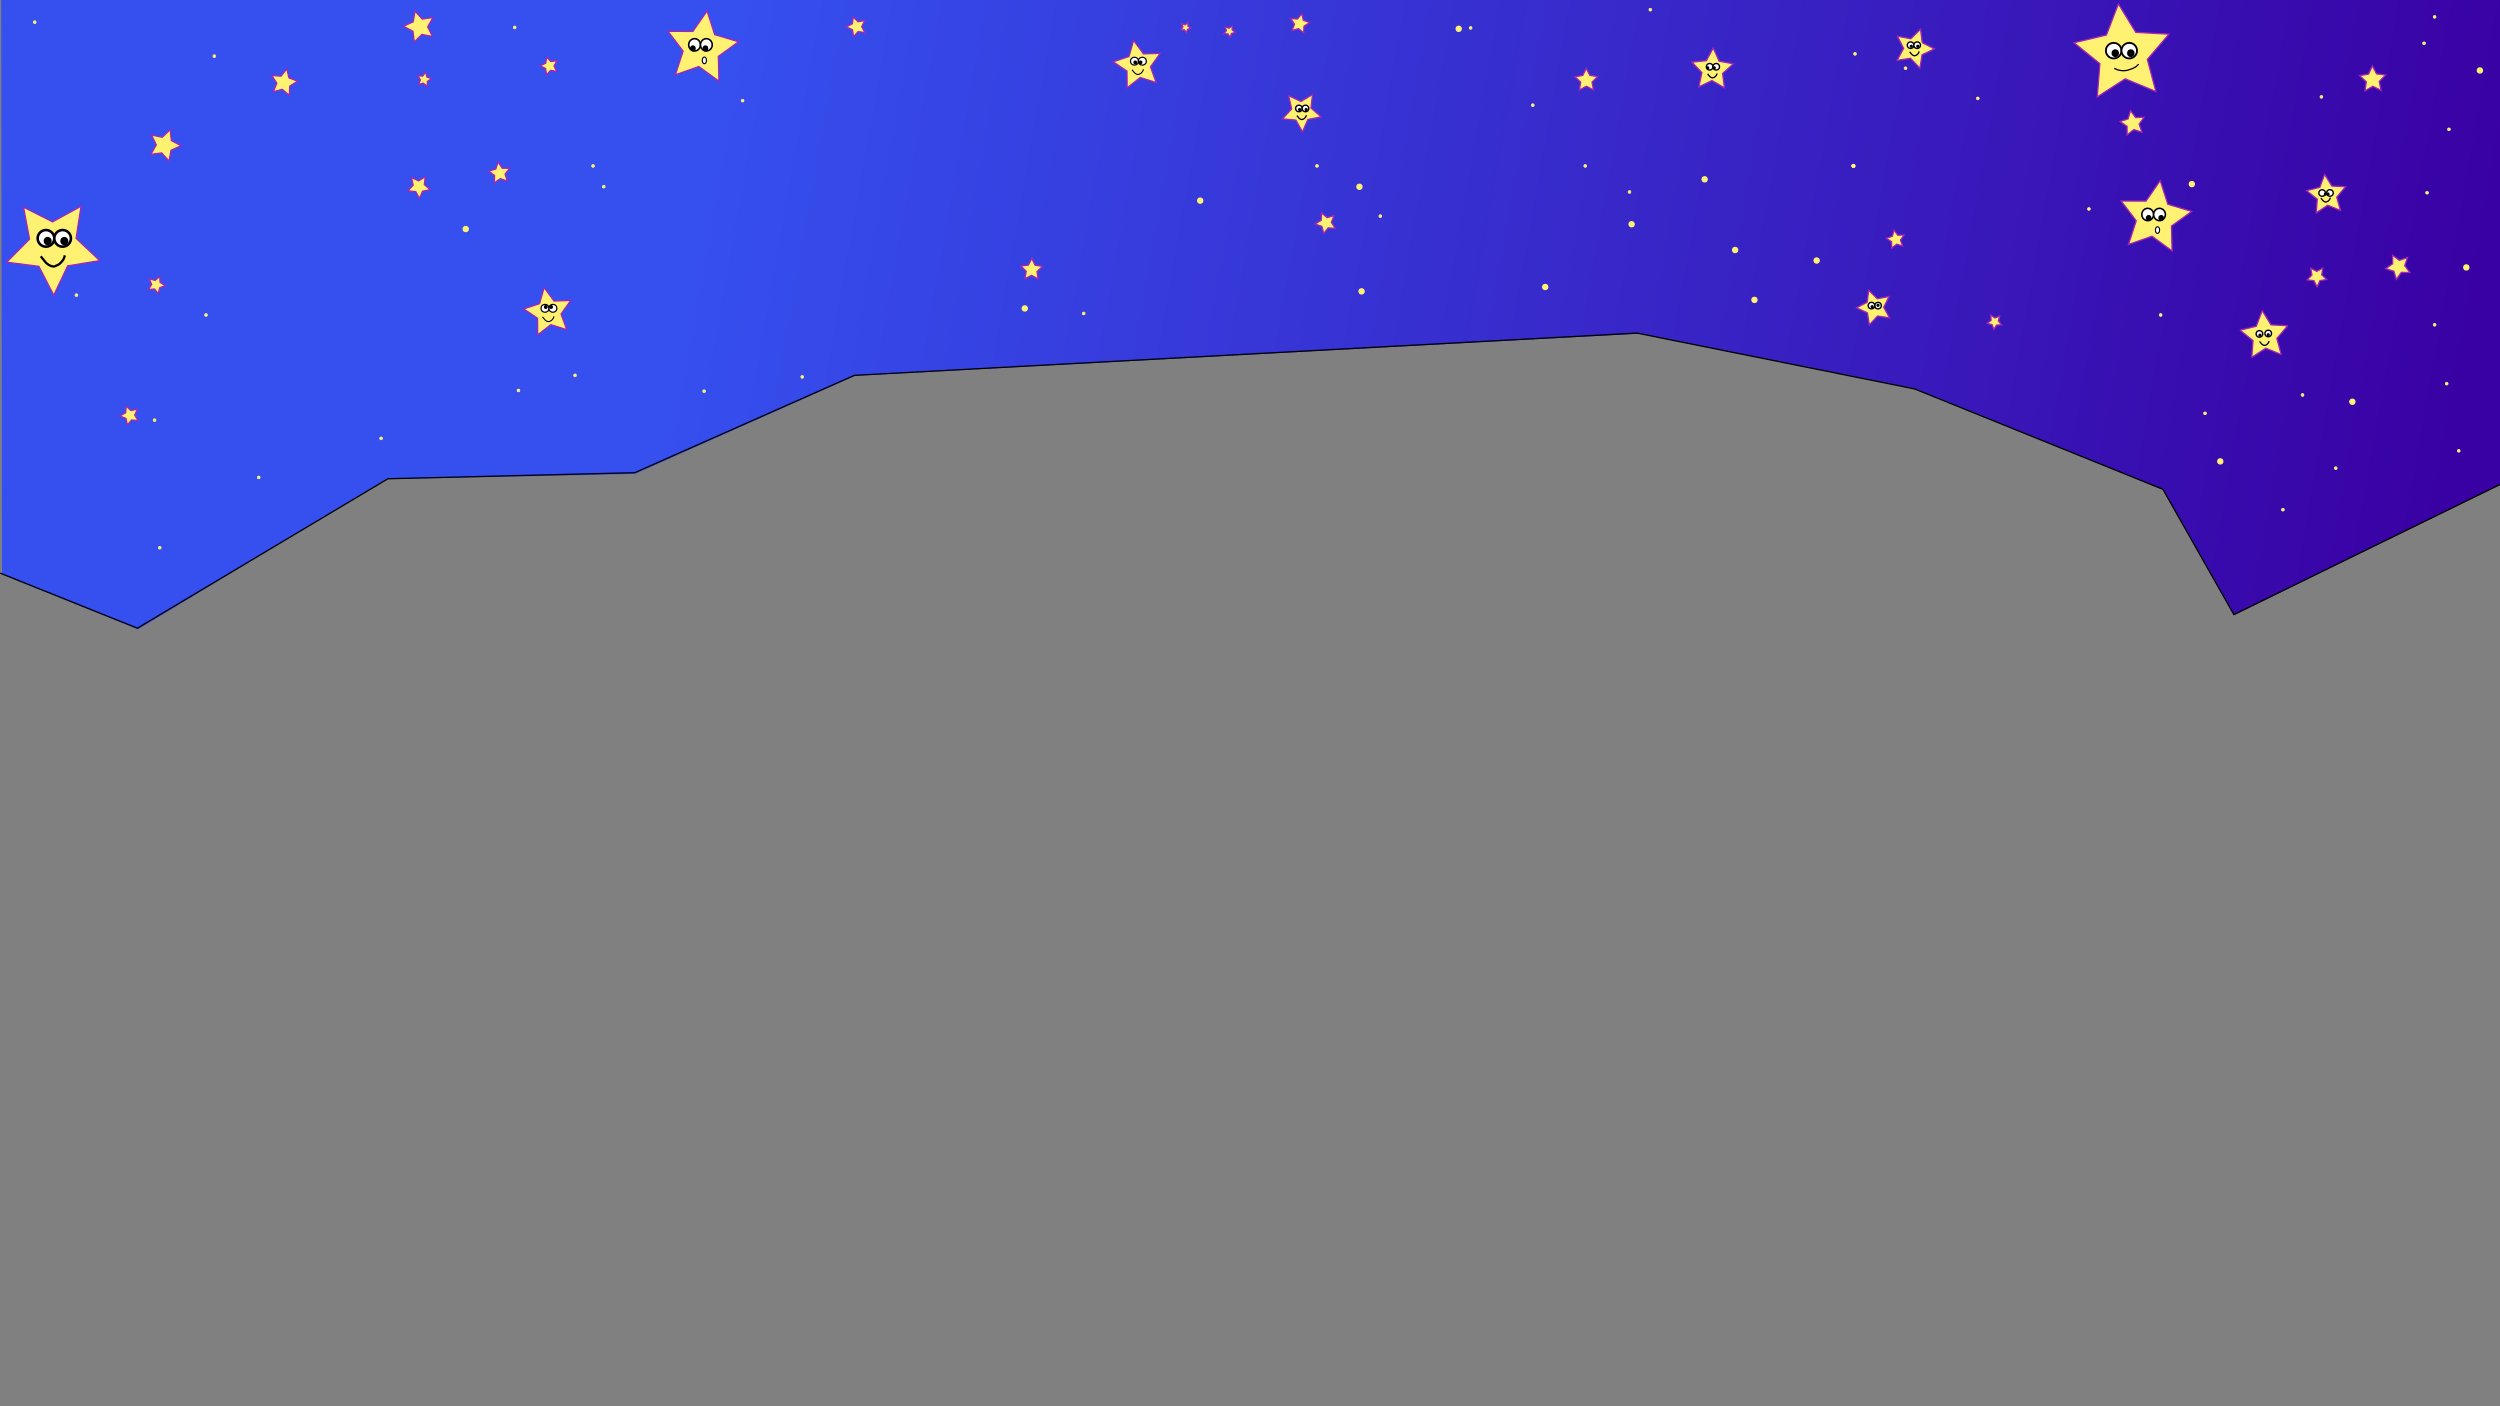 <?xml version="1.0" encoding="UTF-8" standalone="no"?>
<!-- Created with Inkscape (http://www.inkscape.org/) -->

<svg
   xmlns:dc="http://purl.org/dc/elements/1.1/"
   xmlns:cc="http://creativecommons.org/ns#"
   xmlns:rdf="http://www.w3.org/1999/02/22-rdf-syntax-ns#"
   xmlns:svg="http://www.w3.org/2000/svg"
   xmlns="http://www.w3.org/2000/svg"
   xmlns:xlink="http://www.w3.org/1999/xlink"
   xmlns:sodipodi="http://sodipodi.sourceforge.net/DTD/sodipodi-0.dtd"
   xmlns:inkscape="http://www.inkscape.org/namespaces/inkscape"
   width="1920"
   height="1080"
   viewBox="0 0 508 285.75"
   version="1.1"
   id="svg8"
   inkscape:version="0.92.3 (2405546, 2018-03-11)"
   sodipodi:docname="Flauschiversum header_stars.svg">
  <rect x="0" y="0" width="508" height="285.75" fill="#808080" stroke="none"/>
  <defs
     id="defs2">
    <inkscape:path-effect
       effect="bspline"
       id="path-effect15313"
       is_visible="true"
       weight="33.333"
       steps="2"
       helper_size="0"
       apply_no_weight="true"
       apply_with_weight="true"
       only_selected="false" />
    <inkscape:path-effect
       effect="skeletal"
       id="path-effect15259"
       is_visible="true"
       pattern="M 0,0 H 1"
       copytype="single_stretched"
       prop_scale="1"
       scale_y_rel="false"
       spacing="0"
       normal_offset="0"
       tang_offset="0"
       prop_units="false"
       vertical_pattern="false"
       fuse_tolerance="0" />
    <inkscape:path-effect
       effect="roughen"
       id="path-effect11554"
       is_visible="true"
       method="segments"
       max_segment_size="10"
       segments="2"
       displace_x="10;1"
       displace_y="10;1"
       global_randomize="1;1"
       handles="along"
       shift_nodes="true"
       fixed_displacement="false"
       spray_tool_friendly="false" />
    <linearGradient
       inkscape:collect="always"
       id="linearGradient10921">
      <stop
         offset="0"
         id="stop10917"
         style="stop-color:#354ff0;stop-opacity:0.992" />
      <stop
         offset="1"
         id="stop10919"
         style="stop-color:#3900a3;stop-opacity:1" />
    </linearGradient>
    <inkscape:path-effect
       effect="bspline"
       id="path-effect2207"
       is_visible="true"
       weight="33.333"
       steps="2"
       helper_size="0"
       apply_no_weight="true"
       apply_with_weight="true"
       only_selected="false" />
    <inkscape:path-effect
       effect="bspline"
       id="path-effect1778"
       is_visible="true"
       weight="33.333"
       steps="2"
       helper_size="0"
       apply_no_weight="true"
       apply_with_weight="true"
       only_selected="false" />
    <inkscape:path-effect
       effect="bspline"
       id="path-effect1611"
       is_visible="true"
       weight="33.333"
       steps="2"
       helper_size="0"
       apply_no_weight="true"
       apply_with_weight="true"
       only_selected="false" />
    <inkscape:path-effect
       effect="bspline"
       id="path-effect1607"
       is_visible="true"
       weight="33.333"
       steps="2"
       helper_size="0"
       apply_no_weight="true"
       apply_with_weight="true"
       only_selected="false" />
    <inkscape:path-effect
       effect="bspline"
       id="path-effect1585"
       is_visible="true"
       weight="33.333"
       steps="2"
       helper_size="0"
       apply_no_weight="true"
       apply_with_weight="true"
       only_selected="false" />
    <inkscape:path-effect
       effect="bspline"
       id="path-effect1581"
       is_visible="true"
       weight="33.333"
       steps="2"
       helper_size="0"
       apply_no_weight="true"
       apply_with_weight="true"
       only_selected="false" />
    <inkscape:path-effect
       effect="bspline"
       id="path-effect1577"
       is_visible="true"
       weight="33.333"
       steps="2"
       helper_size="0"
       apply_no_weight="true"
       apply_with_weight="true"
       only_selected="false" />
    <inkscape:path-effect
       effect="bspline"
       id="path-effect1573"
       is_visible="true"
       weight="33.333"
       steps="2"
       helper_size="0"
       apply_no_weight="true"
       apply_with_weight="true"
       only_selected="false" />
    <inkscape:path-effect
       effect="bspline"
       id="path-effect1569"
       is_visible="true"
       weight="33.333"
       steps="2"
       helper_size="0"
       apply_no_weight="true"
       apply_with_weight="true"
       only_selected="false" />
    <inkscape:path-effect
       effect="bspline"
       id="path-effect1565"
       is_visible="true"
       weight="33.333"
       steps="2"
       helper_size="0"
       apply_no_weight="true"
       apply_with_weight="true"
       only_selected="false" />
    <inkscape:path-effect
       effect="bspline"
       id="path-effect1561"
       is_visible="true"
       weight="33.333"
       steps="2"
       helper_size="0"
       apply_no_weight="true"
       apply_with_weight="true"
       only_selected="false" />
    <inkscape:path-effect
       effect="bspline"
       id="path-effect1551"
       is_visible="true"
       weight="33.333"
       steps="2"
       helper_size="0"
       apply_no_weight="true"
       apply_with_weight="true"
       only_selected="false" />
    <inkscape:path-effect
       effect="spiro"
       id="path-effect1238"
       is_visible="true" />
    <inkscape:path-effect
       effect="spiro"
       id="path-effect1196"
       is_visible="true" />
    <inkscape:path-effect
       effect="spiro"
       id="path-effect1192"
       is_visible="true" />
    <inkscape:path-effect
       effect="spiro"
       id="path-effect1188"
       is_visible="true" />
    <inkscape:path-effect
       effect="spiro"
       id="path-effect1184"
       is_visible="true" />
    <inkscape:path-effect
       effect="spiro"
       id="path-effect1180"
       is_visible="true" />
    <inkscape:path-effect
       effect="spiro"
       id="path-effect1176"
       is_visible="true" />
    <inkscape:path-effect
       effect="spiro"
       id="path-effect1172"
       is_visible="true" />
    <inkscape:path-effect
       effect="spiro"
       id="path-effect1168"
       is_visible="true" />
    <inkscape:path-effect
       effect="spiro"
       id="path-effect1164"
       is_visible="true" />
    <inkscape:path-effect
       effect="spiro"
       id="path-effect1160"
       is_visible="true" />
    <inkscape:path-effect
       effect="spiro"
       id="path-effect1156"
       is_visible="true" />
    <inkscape:path-effect
       effect="spiro"
       id="path-effect1152"
       is_visible="true" />
    <inkscape:path-effect
       effect="spiro"
       id="path-effect1148"
       is_visible="true" />
    <inkscape:path-effect
       effect="spiro"
       id="path-effect1144"
       is_visible="true" />
    <inkscape:path-effect
       effect="spiro"
       id="path-effect1140"
       is_visible="true" />
    <inkscape:path-effect
       effect="spiro"
       id="path-effect1136"
       is_visible="true" />
    <inkscape:path-effect
       effect="spiro"
       id="path-effect1132"
       is_visible="true" />
    <inkscape:path-effect
       effect="spiro"
       id="path-effect1128"
       is_visible="true" />
    <inkscape:path-effect
       effect="spiro"
       id="path-effect1124"
       is_visible="true" />
    <inkscape:path-effect
       effect="spiro"
       id="path-effect1120"
       is_visible="true" />
    <inkscape:path-effect
       effect="spiro"
       id="path-effect1116"
       is_visible="true" />
    <inkscape:path-effect
       effect="spiro"
       id="path-effect1112"
       is_visible="true" />
    <inkscape:path-effect
       effect="spiro"
       id="path-effect1108"
       is_visible="true" />
    <inkscape:path-effect
       effect="spiro"
       id="path-effect1104"
       is_visible="true" />
    <inkscape:path-effect
       effect="spiro"
       id="path-effect1100"
       is_visible="true" />
    <inkscape:path-effect
       effect="spiro"
       id="path-effect1096"
       is_visible="true" />
    <inkscape:path-effect
       effect="spiro"
       id="path-effect1092"
       is_visible="true" />
    <inkscape:path-effect
       effect="spiro"
       id="path-effect1088"
       is_visible="true" />
    <inkscape:path-effect
       effect="spiro"
       id="path-effect1084"
       is_visible="true" />
    <inkscape:path-effect
       effect="spiro"
       id="path-effect1080"
       is_visible="true" />
    <inkscape:path-effect
       effect="spiro"
       id="path-effect1076"
       is_visible="true" />
    <inkscape:path-effect
       effect="spiro"
       id="path-effect1060"
       is_visible="true" />
    <inkscape:path-effect
       effect="spiro"
       id="path-effect1056"
       is_visible="true" />
    <inkscape:path-effect
       effect="spiro"
       id="path-effect1052"
       is_visible="true" />
    <inkscape:path-effect
       effect="spiro"
       id="path-effect1048"
       is_visible="true" />
    <inkscape:path-effect
       effect="spiro"
       id="path-effect1044"
       is_visible="true" />
    <inkscape:path-effect
       effect="spiro"
       id="path-effect1040"
       is_visible="true" />
    <inkscape:path-effect
       effect="spiro"
       id="path-effect1036"
       is_visible="true" />
    <inkscape:path-effect
       effect="spiro"
       id="path-effect1032"
       is_visible="true" />
    <inkscape:path-effect
       effect="spiro"
       id="path-effect1028"
       is_visible="true" />
    <inkscape:path-effect
       effect="spiro"
       id="path-effect1024"
       is_visible="true" />
    <inkscape:path-effect
       effect="spiro"
       id="path-effect1020"
       is_visible="true" />
    <inkscape:path-effect
       effect="spiro"
       id="path-effect1016"
       is_visible="true" />
    <inkscape:path-effect
       effect="spiro"
       id="path-effect1012"
       is_visible="true" />
    <inkscape:path-effect
       effect="spiro"
       id="path-effect1008"
       is_visible="true" />
    <inkscape:path-effect
       effect="spiro"
       id="path-effect1004"
       is_visible="true" />
    <inkscape:path-effect
       effect="spiro"
       id="path-effect1000"
       is_visible="true" />
    <inkscape:path-effect
       effect="spiro"
       id="path-effect996"
       is_visible="true" />
    <inkscape:path-effect
       effect="spiro"
       id="path-effect992"
       is_visible="true" />
    <inkscape:path-effect
       effect="spiro"
       id="path-effect988"
       is_visible="true" />
    <inkscape:path-effect
       effect="spiro"
       id="path-effect984"
       is_visible="true" />
    <inkscape:path-effect
       effect="spiro"
       id="path-effect980"
       is_visible="true" />
    <inkscape:path-effect
       effect="spiro"
       id="path-effect976"
       is_visible="true" />
    <inkscape:path-effect
       effect="spiro"
       id="path-effect972"
       is_visible="true" />
    <inkscape:path-effect
       effect="spiro"
       id="path-effect968"
       is_visible="true" />
    <inkscape:path-effect
       effect="spiro"
       id="path-effect952"
       is_visible="true" />
    <inkscape:path-effect
       effect="spiro"
       id="path-effect948"
       is_visible="true" />
    <inkscape:path-effect
       effect="spiro"
       id="path-effect944"
       is_visible="true" />
    <inkscape:path-effect
       effect="spiro"
       id="path-effect928"
       is_visible="true" />
    <inkscape:path-effect
       effect="spiro"
       id="path-effect924"
       is_visible="true" />
    <inkscape:path-effect
       effect="spiro"
       id="path-effect920"
       is_visible="true" />
    <inkscape:path-effect
       effect="spiro"
       id="path-effect916"
       is_visible="true" />
    <inkscape:path-effect
       effect="spiro"
       id="path-effect912"
       is_visible="true" />
    <inkscape:path-effect
       effect="spiro"
       id="path-effect908"
       is_visible="true" />
    <inkscape:path-effect
       effect="bspline"
       id="path-effect1551-9"
       is_visible="true"
       weight="33.333"
       steps="2"
       helper_size="0"
       apply_no_weight="true"
       apply_with_weight="true"
       only_selected="false" />
    <inkscape:path-effect
       effect="bspline"
       id="path-effect1611-3"
       is_visible="true"
       weight="33.333"
       steps="2"
       helper_size="0"
       apply_no_weight="true"
       apply_with_weight="true"
       only_selected="false" />
    <inkscape:path-effect
       effect="bspline"
       id="path-effect1611-0"
       is_visible="true"
       weight="33.333"
       steps="2"
       helper_size="0"
       apply_no_weight="true"
       apply_with_weight="true"
       only_selected="false" />
    <inkscape:path-effect
       effect="bspline"
       id="path-effect1611-5"
       is_visible="true"
       weight="33.333"
       steps="2"
       helper_size="0"
       apply_no_weight="true"
       apply_with_weight="true"
       only_selected="false" />
    <inkscape:path-effect
       effect="bspline"
       id="path-effect1611-5-2"
       is_visible="true"
       weight="33.333"
       steps="2"
       helper_size="0"
       apply_no_weight="true"
       apply_with_weight="true"
       only_selected="false" />
    <inkscape:path-effect
       effect="bspline"
       id="path-effect1611-5-2-4"
       is_visible="true"
       weight="33.333"
       steps="2"
       helper_size="0"
       apply_no_weight="true"
       apply_with_weight="true"
       only_selected="false" />
    <inkscape:path-effect
       effect="bspline"
       id="path-effect1611-5-8"
       is_visible="true"
       weight="33.333"
       steps="2"
       helper_size="0"
       apply_no_weight="true"
       apply_with_weight="true"
       only_selected="false" />
    <inkscape:path-effect
       effect="bspline"
       id="path-effect1611-5-8-4"
       is_visible="true"
       weight="33.333"
       steps="2"
       helper_size="0"
       apply_no_weight="true"
       apply_with_weight="true"
       only_selected="false" />
    <inkscape:path-effect
       effect="bspline"
       id="path-effect1611-5-9"
       is_visible="true"
       weight="33.333"
       steps="2"
       helper_size="0"
       apply_no_weight="true"
       apply_with_weight="true"
       only_selected="false" />
    <inkscape:path-effect
       effect="bspline"
       id="path-effect1611-5-26"
       is_visible="true"
       weight="33.333"
       steps="2"
       helper_size="0"
       apply_no_weight="true"
       apply_with_weight="true"
       only_selected="false" />
    <inkscape:path-effect
       effect="bspline"
       id="path-effect1611-5-87"
       is_visible="true"
       weight="33.333"
       steps="2"
       helper_size="0"
       apply_no_weight="true"
       apply_with_weight="true"
       only_selected="false" />
    <inkscape:path-effect
       effect="bspline"
       id="path-effect1611-5-9-5"
       is_visible="true"
       weight="33.333"
       steps="2"
       helper_size="0"
       apply_no_weight="true"
       apply_with_weight="true"
       only_selected="false" />
    <linearGradient
       inkscape:collect="always"
       xlink:href="#linearGradient10921"
       id="linearGradient10925"
       x1="148.294"
       y1="0.189"
       x2="506.944"
       y2="63.677"
       gradientUnits="userSpaceOnUse"
       gradientTransform="translate(0.078,-0.217)" />
    <linearGradient
       inkscape:collect="always"
       xlink:href="#linearGradient10921"
       id="linearGradient15308"
       gradientUnits="userSpaceOnUse"
       gradientTransform="matrix(1.002,0,0,1,0.081,-0.213)"
       x1="148.294"
       y1="0.189"
       x2="506.944"
       y2="63.677" />
  </defs>
  <sodipodi:namedview
     id="base"
     pagecolor="#ffffff"
     bordercolor="#666666"
     borderopacity="1.0"
     inkscape:pageopacity="0.0"
     inkscape:pageshadow="2"
     inkscape:zoom="1.7253405"
     inkscape:cx="1559.1289"
     inkscape:cy="813.83041"
     inkscape:document-units="mm"
     inkscape:current-layer="layer5"
     showgrid="false"
     units="px"
     inkscape:window-width="1850"
     inkscape:window-height="919"
     inkscape:window-x="710"
     inkscape:window-y="65"
     inkscape:window-maximized="0"
     inkscape:snap-smooth-nodes="true"
     inkscape:object-nodes="false" />
  <g
     inkscape:groupmode="layer"
     id="layer4"
     inkscape:label="Hintergrund">
    <path
       style="fill:url(#linearGradient15308);fill-opacity:1;fill-rule:nonzero;stroke:#05f804;stroke-width:6.402;stroke-linecap:butt;stroke-linejoin:miter;stroke-miterlimit:4;stroke-dasharray:none;stroke-opacity:0"
       d="m 508.239,98.317 c 0,0 0.007,-99.042 0.007,-99.042 0,0 -508.008,-0.239 -508.008,-0.239 0,0 0.17,117.685 0.17,117.685 0,0 27.651,11.163 27.651,11.163 0,0 50.42,-30.515 50.42,-30.515 0,0 50.574,-1.073 50.574,-1.073 0,0 44.733,-19.934 44.733,-19.934 0,0 159.343,-8.567 159.343,-8.567 0,0 55.866,11.174 55.866,11.174 0,0 50.574,20.548 50.574,20.548 0,0 14.45,25.455 14.45,25.455 0,0 54.221,-26.654 54.221,-26.654 z"
       id="path2205"
       inkscape:connector-curvature="0"
       inkscape:path-effect="#path-effect2207"
       inkscape:original-d="m 508.23854,98.316659 0.007,-99.04177101 L 0.23788271,-0.96396168 0.40743424,116.72142 28.058454,127.88408 78.478742,97.368983 129.05273,96.295588 173.78537,76.361102 333.1281,67.793808 l 55.86581,11.174111 50.57401,20.547854 14.44972,25.454807 z"
       sodipodi:nodetypes="ccccccccccccc" />
    <circle
       style="opacity:1;fill:#fff172;fill-opacity:1;fill-rule:nonzero;stroke:#fff172;stroke-width:0.265;stroke-linecap:round;stroke-linejoin:bevel;stroke-miterlimit:4;stroke-dasharray:none;stroke-opacity:1;paint-order:markers fill stroke"
       id="path10927"
       cx="369.145"
       cy="52.938"
       r="0.518" />
    <circle
       style="opacity:1;fill:#fff172;fill-opacity:1;fill-rule:nonzero;stroke:#fff172;stroke-width:0.146;stroke-linecap:round;stroke-linejoin:bevel;stroke-miterlimit:4;stroke-dasharray:none;stroke-opacity:1;paint-order:markers fill stroke"
       id="path10927-7"
       cx="376.577"
       cy="-33.656"
       r="0.286"
       transform="scale(1,-1)" />
    <circle
       style="opacity:1;fill:#fff172;fill-opacity:1;fill-rule:nonzero;stroke:#fff172;stroke-width:0.265;stroke-linecap:round;stroke-linejoin:bevel;stroke-miterlimit:4;stroke-dasharray:none;stroke-opacity:1;paint-order:markers fill stroke"
       id="path10927-71"
       cx="356.504"
       cy="60.937"
       r="0.518" />
    <circle
       style="opacity:1;fill:#fff172;fill-opacity:1;fill-rule:nonzero;stroke:#fff172;stroke-width:0.265;stroke-linecap:round;stroke-linejoin:bevel;stroke-miterlimit:4;stroke-dasharray:none;stroke-opacity:1;paint-order:markers fill stroke"
       id="path10927-1"
       cx="313.99"
       cy="58.317"
       r="0.518" />
    <circle
       style="opacity:1;fill:#fff172;fill-opacity:1;fill-rule:nonzero;stroke:#fff172;stroke-width:0.265;stroke-linecap:round;stroke-linejoin:bevel;stroke-miterlimit:4;stroke-dasharray:none;stroke-opacity:1;paint-order:markers fill stroke"
       id="path10927-5"
       cx="331.546"
       cy="45.563"
       r="0.518" />
    <circle
       style="opacity:1;fill:#fff172;fill-opacity:1;fill-rule:nonzero;stroke:#fff172;stroke-width:0.265;stroke-linecap:round;stroke-linejoin:bevel;stroke-miterlimit:4;stroke-dasharray:none;stroke-opacity:1;paint-order:markers fill stroke"
       id="path10927-9"
       cx="346.382"
       cy="36.439"
       r="0.518" />
    <circle
       style="opacity:1;fill:#fff172;fill-opacity:1;fill-rule:nonzero;stroke:#fff172;stroke-width:0.265;stroke-linecap:round;stroke-linejoin:bevel;stroke-miterlimit:4;stroke-dasharray:none;stroke-opacity:1;paint-order:markers fill stroke"
       id="path10927-77"
       cx="445.377"
       cy="37.409"
       r="0.518" />
    <circle
       style="opacity:1;fill:#fff172;fill-opacity:1;fill-rule:nonzero;stroke:#fff172;stroke-width:0.265;stroke-linecap:round;stroke-linejoin:bevel;stroke-miterlimit:4;stroke-dasharray:none;stroke-opacity:1;paint-order:markers fill stroke"
       id="path10927-6"
       cx="352.577"
       cy="50.802"
       r="0.518" />
    <circle
       style="opacity:1;fill:#fff172;fill-opacity:1;fill-rule:nonzero;stroke:#fff172;stroke-width:0.265;stroke-linecap:round;stroke-linejoin:bevel;stroke-miterlimit:4;stroke-dasharray:none;stroke-opacity:1;paint-order:markers fill stroke"
       id="path10927-73"
       cx="276.239"
       cy="37.952"
       r="0.518" />
    <circle
       style="opacity:1;fill:#fff172;fill-opacity:1;fill-rule:nonzero;stroke:#fff172;stroke-width:0.265;stroke-linecap:round;stroke-linejoin:bevel;stroke-miterlimit:4;stroke-dasharray:none;stroke-opacity:1;paint-order:markers fill stroke"
       id="path10927-65"
       cx="94.64"
       cy="46.541"
       r="0.518" />
    <circle
       style="opacity:1;fill:#fff172;fill-opacity:1;fill-rule:nonzero;stroke:#fff172;stroke-width:0.265;stroke-linecap:round;stroke-linejoin:bevel;stroke-miterlimit:4;stroke-dasharray:none;stroke-opacity:1;paint-order:markers fill stroke"
       id="path10927-63"
       cx="208.237"
       cy="62.675"
       r="0.518" />
    <circle
       style="opacity:1;fill:#fff172;fill-opacity:1;fill-rule:nonzero;stroke:#fff172;stroke-width:0.265;stroke-linecap:round;stroke-linejoin:bevel;stroke-miterlimit:4;stroke-dasharray:none;stroke-opacity:1;paint-order:markers fill stroke"
       id="path10927-94"
       cx="296.408"
       cy="5.855"
       r="0.518" />
    <circle
       style="opacity:1;fill:#fff172;fill-opacity:1;fill-rule:nonzero;stroke:#fff172;stroke-width:0.265;stroke-linecap:round;stroke-linejoin:bevel;stroke-miterlimit:4;stroke-dasharray:none;stroke-opacity:1;paint-order:markers fill stroke"
       id="path10927-8"
       cx="276.672"
       cy="59.205"
       r="0.518" />
    <circle
       style="opacity:1;fill:#fff172;fill-opacity:1;fill-rule:nonzero;stroke:#fff172;stroke-width:0.265;stroke-linecap:round;stroke-linejoin:bevel;stroke-miterlimit:4;stroke-dasharray:none;stroke-opacity:1;paint-order:markers fill stroke"
       id="path10927-12"
       cx="243.88"
       cy="40.771"
       r="0.518" />
    <circle
       style="opacity:1;fill:#fff172;fill-opacity:1;fill-rule:nonzero;stroke:#fff172;stroke-width:0.146;stroke-linecap:round;stroke-linejoin:bevel;stroke-miterlimit:4;stroke-dasharray:none;stroke-opacity:1;paint-order:markers fill stroke"
       id="path10927-7-9"
       cx="376.625"
       cy="-33.718"
       r="0.286"
       transform="scale(1,-1)" />
    <circle
       style="opacity:1;fill:#fff172;fill-opacity:1;fill-rule:nonzero;stroke:#fff172;stroke-width:0.146;stroke-linecap:round;stroke-linejoin:bevel;stroke-miterlimit:4;stroke-dasharray:none;stroke-opacity:1;paint-order:markers fill stroke"
       id="path10927-7-3"
       cx="376.625"
       cy="-33.718"
       r="0.286"
       transform="scale(1,-1)" />
    <circle
       style="opacity:1;fill:#fff172;fill-opacity:1;fill-rule:nonzero;stroke:#fff172;stroke-width:0.146;stroke-linecap:round;stroke-linejoin:bevel;stroke-miterlimit:4;stroke-dasharray:none;stroke-opacity:1;paint-order:markers fill stroke"
       id="path10927-7-90"
       cx="376.625"
       cy="-33.718"
       r="0.286"
       transform="scale(1,-1)" />
    <circle
       style="opacity:1;fill:#fff172;fill-opacity:1;fill-rule:nonzero;stroke:#fff172;stroke-width:0.146;stroke-linecap:round;stroke-linejoin:bevel;stroke-miterlimit:4;stroke-dasharray:none;stroke-opacity:1;paint-order:markers fill stroke"
       id="path10927-7-8"
       cx="376.625"
       cy="-33.718"
       r="0.286"
       transform="scale(1,-1)" />
    <circle
       style="opacity:1;fill:#fff172;fill-opacity:1;fill-rule:nonzero;stroke:#fff172;stroke-width:0.146;stroke-linecap:round;stroke-linejoin:bevel;stroke-miterlimit:4;stroke-dasharray:none;stroke-opacity:1;paint-order:markers fill stroke"
       id="path10927-7-85"
       cx="376.625"
       cy="-33.718"
       r="0.286"
       transform="scale(1,-1)" />
    <circle
       style="opacity:1;fill:#fff172;fill-opacity:1;fill-rule:nonzero;stroke:#fff172;stroke-width:0.146;stroke-linecap:round;stroke-linejoin:bevel;stroke-miterlimit:4;stroke-dasharray:none;stroke-opacity:1;paint-order:markers fill stroke"
       id="path10927-7-0"
       cx="376.625"
       cy="-33.718"
       r="0.286"
       transform="scale(1,-1)" />
    <circle
       style="opacity:1;fill:#fff172;fill-opacity:1;fill-rule:nonzero;stroke:#fff172;stroke-width:0.146;stroke-linecap:round;stroke-linejoin:bevel;stroke-miterlimit:4;stroke-dasharray:none;stroke-opacity:1;paint-order:markers fill stroke"
       id="path10927-7-96"
       cx="376.625"
       cy="-33.718"
       r="0.286"
       transform="scale(1,-1)" />
    <circle
       style="opacity:1;fill:#fff172;fill-opacity:1;fill-rule:nonzero;stroke:#fff172;stroke-width:0.146;stroke-linecap:round;stroke-linejoin:bevel;stroke-miterlimit:4;stroke-dasharray:none;stroke-opacity:1;paint-order:markers fill stroke"
       id="path10927-7-38"
       cx="376.625"
       cy="-33.718"
       r="0.286"
       transform="scale(1,-1)" />
    <circle
       style="opacity:1;fill:#fff172;fill-opacity:1;fill-rule:nonzero;stroke:#fff172;stroke-width:0.146;stroke-linecap:round;stroke-linejoin:bevel;stroke-miterlimit:4;stroke-dasharray:none;stroke-opacity:1;paint-order:markers fill stroke"
       id="path10927-7-5"
       cx="120.508"
       cy="-33.718"
       r="0.286"
       transform="scale(1,-1)" />
    <circle
       style="opacity:1;fill:#fff172;fill-opacity:1;fill-rule:nonzero;stroke:#fff172;stroke-width:0.146;stroke-linecap:round;stroke-linejoin:bevel;stroke-miterlimit:4;stroke-dasharray:none;stroke-opacity:1;paint-order:markers fill stroke"
       id="path10927-7-6"
       cx="331.116"
       cy="-39.01"
       r="0.286"
       transform="scale(1,-1)" />
    <circle
       style="opacity:1;fill:#fff172;fill-opacity:1;fill-rule:nonzero;stroke:#fff172;stroke-width:0.146;stroke-linecap:round;stroke-linejoin:bevel;stroke-miterlimit:4;stroke-dasharray:none;stroke-opacity:1;paint-order:markers fill stroke"
       id="path10927-7-1"
       cx="298.836"
       cy="-5.672"
       r="0.286"
       transform="scale(1,-1)" />
    <circle
       style="opacity:1;fill:#fff172;fill-opacity:1;fill-rule:nonzero;stroke:#fff172;stroke-width:0.146;stroke-linecap:round;stroke-linejoin:bevel;stroke-miterlimit:4;stroke-dasharray:none;stroke-opacity:1;paint-order:markers fill stroke"
       id="path10927-7-15"
       cx="267.615"
       cy="-33.718"
       r="0.286"
       transform="scale(1,-1)" />
    <circle
       style="opacity:1;fill:#fff172;fill-opacity:1;fill-rule:nonzero;stroke:#fff172;stroke-width:0.146;stroke-linecap:round;stroke-linejoin:bevel;stroke-miterlimit:4;stroke-dasharray:none;stroke-opacity:1;paint-order:markers fill stroke"
       id="path10927-7-98"
       cx="335.349"
       cy="-1.968"
       r="0.286"
       transform="scale(1,-1)" />
    <circle
       style="opacity:1;fill:#fff172;fill-opacity:1;fill-rule:nonzero;stroke:#fff172;stroke-width:0.146;stroke-linecap:round;stroke-linejoin:bevel;stroke-miterlimit:4;stroke-dasharray:none;stroke-opacity:1;paint-order:markers fill stroke"
       id="path10927-7-4"
       cx="448.063"
       cy="-83.989"
       r="0.286"
       transform="scale(1,-1)" />
    <circle
       style="opacity:1;fill:#fff172;fill-opacity:1;fill-rule:nonzero;stroke:#fff172;stroke-width:0.146;stroke-linecap:round;stroke-linejoin:bevel;stroke-miterlimit:4;stroke-dasharray:none;stroke-opacity:1;paint-order:markers fill stroke"
       id="path10927-7-81"
       cx="322.12"
       cy="-33.718"
       r="0.286"
       transform="scale(1,-1)" />
    <circle
       style="opacity:1;fill:#fff172;fill-opacity:1;fill-rule:nonzero;stroke:#fff172;stroke-width:0.146;stroke-linecap:round;stroke-linejoin:bevel;stroke-miterlimit:4;stroke-dasharray:none;stroke-opacity:1;paint-order:markers fill stroke"
       id="path10927-7-03"
       cx="387.206"
       cy="-13.859"
       r="0.286"
       transform="scale(1,-1)" />
    <circle
       style="opacity:1;fill:#fff172;fill-opacity:1;fill-rule:nonzero;stroke:#fff172;stroke-width:0.146;stroke-linecap:round;stroke-linejoin:bevel;stroke-miterlimit:4;stroke-dasharray:none;stroke-opacity:1;paint-order:markers fill stroke"
       id="path10927-7-04"
       cx="401.888"
       cy="-19.993"
       r="0.286"
       transform="scale(1,-1)" />
    <circle
       style="opacity:1;fill:#fff172;fill-opacity:1;fill-rule:nonzero;stroke:#fff172;stroke-width:0.146;stroke-linecap:round;stroke-linejoin:bevel;stroke-miterlimit:4;stroke-dasharray:none;stroke-opacity:1;paint-order:markers fill stroke"
       id="path10927-7-44"
       cx="424.47"
       cy="-42.459"
       r="0.286"
       transform="scale(1,-1)" />
    <circle
       style="opacity:1;fill:#fff172;fill-opacity:1;fill-rule:nonzero;stroke:#fff172;stroke-width:0.146;stroke-linecap:round;stroke-linejoin:bevel;stroke-miterlimit:4;stroke-dasharray:none;stroke-opacity:1;paint-order:markers fill stroke"
       id="path10927-7-5-6"
       cx="15.53"
       cy="-59.972"
       r="0.286"
       transform="scale(1,-1)" />
    <circle
       style="opacity:1;fill:#fff172;fill-opacity:1;fill-rule:nonzero;stroke:#fff172;stroke-width:0.146;stroke-linecap:round;stroke-linejoin:bevel;stroke-miterlimit:4;stroke-dasharray:none;stroke-opacity:1;paint-order:markers fill stroke"
       id="path10927-7-5-3"
       cx="32.463"
       cy="-111.301"
       r="0.286"
       transform="scale(1,-1)" />
    <circle
       style="opacity:1;fill:#fff172;fill-opacity:1;fill-rule:nonzero;stroke:#fff172;stroke-width:0.146;stroke-linecap:round;stroke-linejoin:bevel;stroke-miterlimit:4;stroke-dasharray:none;stroke-opacity:1;paint-order:markers fill stroke"
       id="path10927-7-5-1"
       cx="31.405"
       cy="-85.372"
       r="0.286"
       transform="scale(1,-1)" />
    <circle
       style="opacity:1;fill:#fff172;fill-opacity:1;fill-rule:nonzero;stroke:#fff172;stroke-width:0.146;stroke-linecap:round;stroke-linejoin:bevel;stroke-miterlimit:4;stroke-dasharray:none;stroke-opacity:1;paint-order:markers fill stroke"
       id="path10927-7-5-7"
       cx="52.572"
       cy="-97.014"
       r="0.286"
       transform="scale(1,-1)" />
    <circle
       style="opacity:1;fill:#fff172;fill-opacity:1;fill-rule:nonzero;stroke:#fff172;stroke-width:0.146;stroke-linecap:round;stroke-linejoin:bevel;stroke-miterlimit:4;stroke-dasharray:none;stroke-opacity:1;paint-order:markers fill stroke"
       id="path10927-7-5-5"
       cx="77.442"
       cy="-89.076"
       transform="scale(1,-1)"
       r="0.286" />
    <circle
       style="opacity:1;fill:#fff172;fill-opacity:1;fill-rule:nonzero;stroke:#fff172;stroke-width:0.146;stroke-linecap:round;stroke-linejoin:bevel;stroke-miterlimit:4;stroke-dasharray:none;stroke-opacity:1;paint-order:markers fill stroke"
       id="path10927-7-5-9"
       cx="41.865"
       cy="-64.004"
       r="0.286"
       transform="scale(1,-1)" />
    <circle
       style="opacity:1;fill:#fff172;fill-opacity:1;fill-rule:nonzero;stroke:#fff172;stroke-width:0.146;stroke-linecap:round;stroke-linejoin:bevel;stroke-miterlimit:4;stroke-dasharray:none;stroke-opacity:1;paint-order:markers fill stroke"
       id="path10927-7-5-9-6"
       cx="43.552"
       cy="-11.404"
       r="0.286"
       transform="scale(1,-1)" />
    <circle
       style="opacity:1;fill:#fff172;fill-opacity:1;fill-rule:nonzero;stroke:#fff172;stroke-width:0.146;stroke-linecap:round;stroke-linejoin:bevel;stroke-miterlimit:4;stroke-dasharray:none;stroke-opacity:1;paint-order:markers fill stroke"
       id="path10927-7-5-9-2"
       cx="104.586"
       cy="-5.577"
       r="0.286"
       transform="scale(1,-1)" />
    <circle
       style="opacity:1;fill:#fff172;fill-opacity:1;fill-rule:nonzero;stroke:#fff172;stroke-width:0.146;stroke-linecap:round;stroke-linejoin:bevel;stroke-miterlimit:4;stroke-dasharray:none;stroke-opacity:1;paint-order:markers fill stroke"
       id="path10927-7-5-9-1"
       cx="150.898"
       cy="-20.452"
       r="0.286"
       transform="scale(1,-1)" />
    <circle
       style="opacity:1;fill:#fff172;fill-opacity:1;fill-rule:nonzero;stroke:#fff172;stroke-width:0.146;stroke-linecap:round;stroke-linejoin:bevel;stroke-miterlimit:4;stroke-dasharray:none;stroke-opacity:1;paint-order:markers fill stroke"
       id="path10927-7-5-9-7"
       cx="122.681"
       cy="-37.934"
       r="0.286"
       transform="scale(1,-1)" />
    <circle
       style="opacity:1;fill:#fff172;fill-opacity:1;fill-rule:nonzero;stroke:#fff172;stroke-width:0.146;stroke-linecap:round;stroke-linejoin:bevel;stroke-miterlimit:4;stroke-dasharray:none;stroke-opacity:1;paint-order:markers fill stroke"
       id="path10927-7-5-9-8"
       cx="116.854"
       cy="-76.272"
       r="0.286"
       transform="scale(1,-1)" />
    <circle
       style="opacity:1;fill:#fff172;fill-opacity:1;fill-rule:nonzero;stroke:#fff172;stroke-width:0.146;stroke-linecap:round;stroke-linejoin:bevel;stroke-miterlimit:4;stroke-dasharray:none;stroke-opacity:1;paint-order:markers fill stroke"
       id="path10927-7-5-9-5"
       cx="105.352"
       cy="-79.339"
       r="0.286"
       transform="scale(1,-1)" />
    <circle
       style="opacity:1;fill:#fff172;fill-opacity:1;fill-rule:nonzero;stroke:#fff172;stroke-width:0.146;stroke-linecap:round;stroke-linejoin:bevel;stroke-miterlimit:4;stroke-dasharray:none;stroke-opacity:1;paint-order:markers fill stroke"
       id="path10927-7-5-9-74"
       cx="7.054"
       cy="-4.504"
       r="0.286"
       transform="scale(1,-1)" />
    <circle
       style="opacity:1;fill:#fff172;fill-opacity:1;fill-rule:nonzero;stroke:#fff172;stroke-width:0.146;stroke-linecap:round;stroke-linejoin:bevel;stroke-miterlimit:4;stroke-dasharray:none;stroke-opacity:1;paint-order:markers fill stroke"
       id="path10927-7-5-9-18"
       cx="163.012"
       cy="-76.579"
       r="0.286"
       transform="scale(1,-1)" />
    <circle
       style="opacity:1;fill:#fff172;fill-opacity:1;fill-rule:nonzero;stroke:#fff172;stroke-width:0.146;stroke-linecap:round;stroke-linejoin:bevel;stroke-miterlimit:4;stroke-dasharray:none;stroke-opacity:1;paint-order:markers fill stroke"
       id="path10927-7-5-9-59"
       cx="143.077"
       cy="-79.492"
       r="0.286"
       transform="scale(1,-1)" />
    <circle
       style="opacity:1;fill:#fff172;fill-opacity:1;fill-rule:nonzero;stroke:#fff172;stroke-width:0.146;stroke-linecap:round;stroke-linejoin:bevel;stroke-miterlimit:4;stroke-dasharray:none;stroke-opacity:1;paint-order:markers fill stroke"
       id="path10927-7-5-9-75"
       cx="220.213"
       cy="-63.697"
       r="0.286"
       transform="scale(1,-1)" />
    <circle
       style="opacity:1;fill:#fff172;fill-opacity:1;fill-rule:nonzero;stroke:#fff172;stroke-width:0.146;stroke-linecap:round;stroke-linejoin:bevel;stroke-miterlimit:4;stroke-dasharray:none;stroke-opacity:1;paint-order:markers fill stroke"
       id="path10927-7-5-9-3"
       cx="280.48"
       cy="-43.915"
       r="0.286"
       transform="scale(1,-1)" />
    <circle
       style="opacity:1;fill:#fff172;fill-opacity:1;fill-rule:nonzero;stroke:#fff172;stroke-width:0.146;stroke-linecap:round;stroke-linejoin:bevel;stroke-miterlimit:4;stroke-dasharray:none;stroke-opacity:1;paint-order:markers fill stroke"
       id="path10927-7-5-9-88"
       cx="311.457"
       cy="-21.372"
       r="0.286"
       transform="scale(1,-1)" />
    <circle
       style="opacity:1;fill:#fff172;fill-opacity:1;fill-rule:nonzero;stroke:#fff172;stroke-width:0.146;stroke-linecap:round;stroke-linejoin:bevel;stroke-miterlimit:4;stroke-dasharray:none;stroke-opacity:1;paint-order:markers fill stroke"
       id="path10927-7-5-9-31"
       cx="376.938"
       cy="-10.944"
       r="0.286"
       transform="scale(1,-1)" />
    <circle
       style="opacity:1;fill:#fff172;fill-opacity:1;fill-rule:nonzero;stroke:#fff172;stroke-width:0.146;stroke-linecap:round;stroke-linejoin:bevel;stroke-miterlimit:4;stroke-dasharray:none;stroke-opacity:1;paint-order:markers fill stroke"
       id="path10927-7-5-9-89"
       cx="492.565"
       cy="-8.797"
       r="0.286"
       transform="scale(1,-1)" />
    <circle
       style="opacity:1;fill:#fff172;fill-opacity:1;fill-rule:nonzero;stroke:#fff172;stroke-width:0.146;stroke-linecap:round;stroke-linejoin:bevel;stroke-miterlimit:4;stroke-dasharray:none;stroke-opacity:1;paint-order:markers fill stroke"
       id="path10927-7-5-9-64"
       cx="493.178"
       cy="-39.161"
       r="0.286"
       transform="scale(1,-1)" />
    <circle
       style="opacity:1;fill:#fff172;fill-opacity:1;fill-rule:nonzero;stroke:#fff172;stroke-width:0.146;stroke-linecap:round;stroke-linejoin:bevel;stroke-miterlimit:4;stroke-dasharray:none;stroke-opacity:1;paint-order:markers fill stroke"
       id="path10927-7-5-9-33"
       cx="494.712"
       cy="-65.997"
       r="0.286"
       transform="scale(1,-1)" />
    <circle
       style="opacity:1;fill:#fff172;fill-opacity:1;fill-rule:nonzero;stroke:#fff172;stroke-width:0.146;stroke-linecap:round;stroke-linejoin:bevel;stroke-miterlimit:4;stroke-dasharray:none;stroke-opacity:1;paint-order:markers fill stroke"
       id="path10927-7-5-9-38"
       cx="467.875"
       cy="-80.259"
       r="0.286"
       transform="scale(1,-1)" />
    <circle
       style="opacity:1;fill:#fff172;fill-opacity:1;fill-rule:nonzero;stroke:#fff172;stroke-width:0.146;stroke-linecap:round;stroke-linejoin:bevel;stroke-miterlimit:4;stroke-dasharray:none;stroke-opacity:1;paint-order:markers fill stroke"
       id="path10927-7-5-9-60"
       cx="499.619"
       cy="-91.607"
       r="0.286"
       transform="scale(1,-1)" />
    <circle
       style="opacity:1;fill:#fff172;fill-opacity:1;fill-rule:nonzero;stroke:#fff172;stroke-width:0.146;stroke-linecap:round;stroke-linejoin:bevel;stroke-miterlimit:4;stroke-dasharray:none;stroke-opacity:1;paint-order:markers fill stroke"
       id="path10927-7-5-9-4"
       cx="474.623"
       cy="-95.134"
       r="0.286"
       transform="scale(1,-1)" />
    <circle
       style="opacity:1;fill:#fff172;fill-opacity:1;fill-rule:nonzero;stroke:#fff172;stroke-width:0.146;stroke-linecap:round;stroke-linejoin:bevel;stroke-miterlimit:4;stroke-dasharray:none;stroke-opacity:1;paint-order:markers fill stroke"
       id="path10927-7-5-9-888"
       cx="463.888"
       cy="-103.569"
       r="0.286"
       transform="scale(1,-1)" />
    <circle
       style="opacity:1;fill:#fff172;fill-opacity:1;fill-rule:nonzero;stroke:#fff172;stroke-width:0.146;stroke-linecap:round;stroke-linejoin:bevel;stroke-miterlimit:4;stroke-dasharray:none;stroke-opacity:1;paint-order:markers fill stroke"
       id="path10927-7-5-9-9"
       cx="497.165"
       cy="-77.959"
       r="0.286"
       transform="scale(1,-1)" />
    <circle
       style="opacity:1;fill:#fff172;fill-opacity:1;fill-rule:nonzero;stroke:#fff172;stroke-width:0.146;stroke-linecap:round;stroke-linejoin:bevel;stroke-miterlimit:4;stroke-dasharray:none;stroke-opacity:1;paint-order:markers fill stroke"
       id="path10927-7-5-9-77"
       cx="471.709"
       cy="-19.685"
       r="0.286"
       transform="scale(1,-1)" />
    <circle
       style="opacity:1;fill:#fff172;fill-opacity:1;fill-rule:nonzero;stroke:#fff172;stroke-width:0.146;stroke-linecap:round;stroke-linejoin:bevel;stroke-miterlimit:4;stroke-dasharray:none;stroke-opacity:1;paint-order:markers fill stroke"
       id="path10927-7-5-9-643"
       cx="494.712"
       cy="-3.43"
       r="0.286"
       transform="scale(1,-1)" />
    <circle
       style="opacity:1;fill:#fff172;fill-opacity:1;fill-rule:nonzero;stroke:#fff172;stroke-width:0.146;stroke-linecap:round;stroke-linejoin:bevel;stroke-miterlimit:4;stroke-dasharray:none;stroke-opacity:1;paint-order:markers fill stroke"
       id="path10927-7-5-9-0"
       cx="497.625"
       cy="-26.279"
       r="0.286"
       transform="scale(1,-1)" />
    <circle
       style="opacity:1;fill:#fff172;fill-opacity:1;fill-rule:nonzero;stroke:#fff172;stroke-width:0.146;stroke-linecap:round;stroke-linejoin:bevel;stroke-miterlimit:4;stroke-dasharray:none;stroke-opacity:1;paint-order:markers fill stroke"
       id="path10927-7-5-9-30"
       cx="439.045"
       cy="-64.004"
       r="0.286"
       transform="scale(1,-1)" />
    <circle
       style="opacity:1;fill:#fff172;fill-opacity:1;fill-rule:nonzero;stroke:#fff172;stroke-width:0.265;stroke-linecap:round;stroke-linejoin:bevel;stroke-miterlimit:4;stroke-dasharray:none;stroke-opacity:1;paint-order:markers fill stroke"
       id="path10927-92"
       cx="503.913"
       cy="14.318"
       r="0.518" />
    <circle
       style="opacity:1;fill:#fff172;fill-opacity:1;fill-rule:nonzero;stroke:#fff172;stroke-width:0.265;stroke-linecap:round;stroke-linejoin:bevel;stroke-miterlimit:4;stroke-dasharray:none;stroke-opacity:1;paint-order:markers fill stroke"
       id="path10927-54"
       cx="501.152"
       cy="54.343"
       r="0.518" />
    <circle
       style="opacity:1;fill:#fff172;fill-opacity:1;fill-rule:nonzero;stroke:#fff172;stroke-width:0.265;stroke-linecap:round;stroke-linejoin:bevel;stroke-miterlimit:4;stroke-dasharray:none;stroke-opacity:1;paint-order:markers fill stroke"
       id="path10927-0"
       cx="477.996"
       cy="81.639"
       r="0.518" />
    <circle
       style="opacity:1;fill:#fff172;fill-opacity:1;fill-rule:nonzero;stroke:#fff172;stroke-width:0.265;stroke-linecap:round;stroke-linejoin:bevel;stroke-miterlimit:4;stroke-dasharray:none;stroke-opacity:1;paint-order:markers fill stroke"
       id="path10927-59"
       cx="451.16"
       cy="93.754"
       r="0.518" />
  </g>
  <g
     inkscape:groupmode="layer"
     id="layer5"
     inkscape:label="übergang">
    <path
       style="fill:none;fill-rule:evenodd;stroke:#000000;stroke-width:0.265px;stroke-linecap:butt;stroke-linejoin:miter;stroke-opacity:1"
       d="m 0,116.45 c 0,0 27.91,11.195 27.91,11.195 0,0 50.913,-30.364 50.913,-30.364 0,0 50.146,-1.227 50.146,-1.227 0,0 44.625,-19.782 44.625,-19.782 0,0 159.025,-8.588 159.025,-8.588 0,0 56.433,11.348 56.433,11.348 0,0 50.453,20.396 50.453,20.396 0,0 14.415,25.456 14.415,25.456 0,0 54.593,-26.683 54.593,-26.683"
       id="path15311"
       inkscape:connector-curvature="0"
       inkscape:path-effect="#path-effect15313"
       inkscape:original-d="m 0,116.45009 27.909948,11.19465 50.912655,-30.363572 50.145897,-1.22681 44.62525,-19.782327 159.02537,-8.587677 56.4333,11.348002 50.4526,20.395732 14.41503,25.456322 54.59309,-26.683133" />
  </g>
  <g
     inkscape:groupmode="layer"
     id="layer3"
     inkscape:label="Ebene 2">
    <path
       sodipodi:type="star"
       style="opacity:1;fill:#fff172;fill-opacity:1;stroke:#a626af;stroke-width:0.265;stroke-opacity:1"
       id="path1386"
       sodipodi:sides="5"
       sodipodi:cx="10.75833"
       sodipodi:cy="50.048946"
       sodipodi:r1="9.9442186"
       sodipodi:r2="4.9721093"
       sodipodi:arg1="0.29736515"
       sodipodi:arg2="0.92568368"
       inkscape:flatsided="false"
       inkscape:rounded="0"
       inkscape:randomized="0"
       d="m 20.266,52.963 -6.518,1.059 -2.823,5.97 -3.022,-5.872 -6.55,-0.84 4.651,-4.688 -1.225,-6.489 5.896,2.974 5.793,-3.171 -1.007,6.526 z"
       inkscape:transform-center-x="-0.051604684"
       inkscape:transform-center-y="0.90037479" />
    <path
       sodipodi:type="star"
       style="opacity:1;fill:#fff172;fill-opacity:1;stroke:#a626af;stroke-width:0.265;stroke-opacity:1"
       id="path1388"
       sodipodi:sides="5"
       sodipodi:cx="33.430599"
       sodipodi:cy="29.499865"
       sodipodi:r1="3.3492444"
       sodipodi:r2="1.6746222"
       sodipodi:arg1="1.2924967"
       sodipodi:arg2="1.9208152"
       inkscape:flatsided="false"
       inkscape:rounded="0"
       inkscape:randomized="0"
       d="m 34.351,32.72 -1.494,-1.647 -2.204,0.297 1.105,-1.93 -0.964,-2.004 2.177,0.454 1.609,-1.536 0.241,2.211 1.958,1.055 -2.028,0.912 z"
       inkscape:transform-center-x="-0.28432866"
       inkscape:transform-center-y="0.037105416" />
    <path
       sodipodi:type="star"
       style="opacity:1;fill:#fff172;fill-opacity:1;stroke:#a626af;stroke-width:0.265;stroke-opacity:1"
       id="path1390"
       sodipodi:sides="5"
       sodipodi:cx="57.660114"
       sodipodi:cy="16.7717"
       sodipodi:r1="2.8276594"
       sodipodi:r2="1.4138297"
       sodipodi:arg1="-1.3521274"
       sodipodi:arg2="-0.72380885"
       inkscape:flatsided="false"
       inkscape:rounded="0"
       inkscape:randomized="0"
       d="m 58.274,14.011 0.446,1.824 1.755,0.667 -1.597,0.988 -0.092,1.876 -1.433,-1.214 -1.812,0.492 0.711,-1.738 -1.028,-1.571 1.873,0.14 z"
       inkscape:transform-center-x="-0.18955199"
       inkscape:transform-center-y="-0.083312415" />
    <path
       sodipodi:type="star"
       style="opacity:1;fill:#fff172;fill-opacity:1;stroke:#a626af;stroke-width:0.265;stroke-opacity:1"
       id="path1392"
       sodipodi:sides="5"
       sodipodi:cx="85.263359"
       sodipodi:cy="5.4236989"
       sodipodi:r1="3.2818625"
       sodipodi:r2="1.6409312"
       sodipodi:arg1="0.65284663"
       sodipodi:arg2="1.2811652"
       inkscape:flatsided="false"
       inkscape:rounded="0"
       inkscape:randomized="0"
       d="M 87.87,7.417 85.732,6.996 84.173,8.519 83.913,6.355 81.982,5.343 83.96,4.427 l 0.366,-2.148 1.482,1.597 2.156,-0.316 -1.061,1.904 z"
       inkscape:transform-center-x="0.28964145"
       inkscape:transform-center-y="-0.02487278" />
    <path
       sodipodi:type="star"
       style="opacity:1;fill:#fff172;fill-opacity:1;stroke:#a626af;stroke-width:0.265;stroke-opacity:1"
       id="path1394"
       sodipodi:sides="5"
       sodipodi:cx="86.183464"
       sodipodi:cy="16.158295"
       sodipodi:r1="1.5103358"
       sodipodi:r2="0.7551679"
       sodipodi:arg1="1.152572"
       sodipodi:arg2="1.7808905"
       inkscape:flatsided="false"
       inkscape:rounded="0"
       inkscape:randomized="0"
       d="m 86.797,17.538 -0.771,-0.642 -0.966,0.271 0.372,-0.931 -0.556,-0.834 1.001,0.066 0.622,-0.787 0.247,0.972 0.941,0.348 -0.848,0.535 z"
       inkscape:transform-center-x="-0.097334202"
       inkscape:transform-center-y="-0.048481776" />
    <path
       sodipodi:type="star"
       style="opacity:1;fill:#fff172;fill-opacity:1;stroke:#a626af;stroke-width:0.265;stroke-opacity:1"
       id="path1396"
       sodipodi:sides="5"
       sodipodi:cx="31.743732"
       sodipodi:cy="57.869869"
       sodipodi:r1="1.846595"
       sodipodi:r2="0.92329746"
       sodipodi:arg1="0.083141232"
       sodipodi:arg2="0.71145976"
       inkscape:flatsided="false"
       inkscape:rounded="0"
       inkscape:randomized="0"
       d="m 33.584,58.023 -1.141,0.45 -0.277,1.195 -0.78,-0.946 -1.222,0.106 0.659,-1.034 -0.479,-1.129 1.187,0.307 0.926,-0.804 0.075,1.224 z"
       inkscape:transform-center-x="-0.1306558"
       inkscape:transform-center-y="0.047387451" />
    <path
       sodipodi:type="star"
       style="opacity:1;fill:#fff172;fill-opacity:1;stroke:#a626af;stroke-width:0.265;stroke-opacity:1"
       id="path1398"
       sodipodi:sides="5"
       sodipodi:cx="85.110008"
       sodipodi:cy="37.934189"
       sodipodi:r1="2.3806534"
       sodipodi:r2="1.1903267"
       sodipodi:arg1="0.26060239"
       sodipodi:arg2="0.88892092"
       inkscape:flatsided="false"
       inkscape:rounded="0"
       inkscape:randomized="0"
       d="m 87.41,38.548 -1.55,0.311 -0.623,1.453 -0.775,-1.378 -1.574,-0.143 1.071,-1.163 -0.35,-1.542 1.437,0.66 1.358,-0.81 -0.183,1.57 z"
       inkscape:transform-center-x="-0.039379872"
       inkscape:transform-center-y="0.18955224" />
    <path
       sodipodi:type="star"
       style="opacity:1;fill:#fff172;fill-opacity:1;stroke:#a626af;stroke-width:0.265;stroke-opacity:1"
       id="path1400"
       sodipodi:sides="5"
       sodipodi:cx="101.51861"
       sodipodi:cy="35.173866"
       sodipodi:r1="2.2642059"
       sodipodi:r2="1.1321028"
       sodipodi:arg1="2.0647377"
       sodipodi:arg2="2.6930562"
       inkscape:flatsided="false"
       inkscape:rounded="0"
       inkscape:randomized="0"
       d="m 100.445,37.167 0.053,-1.503 -1.208,-0.896 1.446,-0.414 0.479,-1.425 0.84,1.247 1.504,0.015 -0.926,1.184 0.45,1.435 -1.413,-0.515 z"
       inkscape:transform-center-x="0.093739332"
       inkscape:transform-center-y="-0.12511352" />
    <path
       sodipodi:type="star"
       style="opacity:1;fill:#fff172;fill-opacity:1;stroke:#a626af;stroke-width:0.265;stroke-opacity:1"
       id="path1402"
       sodipodi:sides="5"
       sodipodi:cx="111.63979"
       sodipodi:cy="13.39797"
       sodipodi:r1="1.8718919"
       sodipodi:r2="0.93594599"
       sodipodi:arg1="-0.61072596"
       sodipodi:arg2="0.017592566"
       inkscape:flatsided="false"
       inkscape:rounded="0"
       inkscape:randomized="0"
       d="m 113.173,12.325 -0.598,1.09 0.559,1.11 -1.221,-0.232 -0.883,0.875 -0.157,-1.233 -1.105,-0.57 1.124,-0.53 0.2,-1.227 0.852,0.905 z"
       inkscape:transform-center-x="0.16904574"
       inkscape:transform-center-y="-0.010176001" />
    <path
       sodipodi:type="star"
       style="opacity:1;fill:#fff172;fill-opacity:1;stroke:#a626af;stroke-width:0.265;stroke-opacity:1"
       id="path1404"
       sodipodi:sides="5"
       sodipodi:cx="26.376434"
       sodipodi:cy="84.399651"
       sodipodi:r1="1.9994572"
       sodipodi:r2="0.99972856"
       sodipodi:arg1="0.56672922"
       sodipodi:arg2="1.1950477"
       inkscape:flatsided="false"
       inkscape:rounded="0"
       inkscape:randomized="0"
       d="m 28.063,85.473 -1.32,-0.143 -0.867,1.006 -0.271,-1.3 -1.225,-0.513 1.152,-0.66 0.11,-1.323 0.984,0.892 1.292,-0.305 -0.544,1.211 z"
       inkscape:transform-center-x="0.15440091"
       inkscape:transform-center-y="0.038028843" />
    <path
       sodipodi:type="star"
       style="opacity:1;fill:#fff172;fill-opacity:1;stroke:#a626af;stroke-width:0.265;stroke-opacity:1"
       id="path1406"
       sodipodi:sides="5"
       sodipodi:cx="174.0538"
       sodipodi:cy="5.4236989"
       sodipodi:r1="2.085804"
       sodipodi:r2="1.0429021"
       sodipodi:arg1="1.8692953"
       sodipodi:arg2="2.4976138"
       inkscape:flatsided="false"
       inkscape:rounded="0"
       inkscape:randomized="0"
       d="m 173.44,7.417 -0.221,-1.367 -1.252,-0.593 1.232,-0.632 0.178,-1.374 0.982,0.977 1.361,-0.255 -0.625,1.236 0.664,1.216 -1.369,-0.213 z"
       inkscape:transform-center-x="0.18955491"
       inkscape:transform-center-y="0.010093371" />
    <path
       sodipodi:type="star"
       style="opacity:1;fill:#fff172;fill-opacity:1;stroke:#a626af;stroke-width:0.265;stroke-opacity:1"
       id="path1408"
       sodipodi:sides="5"
       sodipodi:cx="231.25386"
       sodipodi:cy="13.244618"
       sodipodi:r1="5.0976357"
       sodipodi:r2="2.5488179"
       sodipodi:arg1="0.76412478"
       sodipodi:arg2="1.3924433"
       inkscape:flatsided="false"
       inkscape:rounded="0"
       inkscape:randomized="0"
       d="m 234.934,16.772 -3.228,-1.019 -2.669,2.082 -0.029,-3.385 -2.805,-1.895 3.21,-1.073 0.936,-3.253 2.013,2.722 3.383,-0.115 -1.966,2.755 z"
       inkscape:transform-center-x="0.27946746"
       inkscape:transform-center-y="-0.21327279" />
    <path
       sodipodi:type="star"
       style="opacity:1;fill:#fff172;fill-opacity:1;stroke:#a626af;stroke-width:0.265;stroke-opacity:1"
       id="path1410"
       sodipodi:sides="5"
       sodipodi:cx="264.07104"
       sodipodi:cy="4.8102932"
       sodipodi:r1="2.0631316"
       sodipodi:r2="1.0315658"
       sodipodi:arg1="2.4087776"
       sodipodi:arg2="3.0370961"
       inkscape:flatsided="false"
       inkscape:rounded="0"
       inkscape:randomized="0"
       d="m 262.538,6.19 0.508,-1.273 -0.761,-1.14 1.367,0.089 0.849,-1.075 0.337,1.328 1.285,0.475 -1.159,0.731 -0.054,1.369 -1.053,-0.876 z"
       inkscape:transform-center-x="-0.13268844"
       inkscape:transform-center-y="-0.066499914" />
    <path
       sodipodi:type="star"
       style="opacity:1;fill:#fff172;fill-opacity:1;stroke:#a626af;stroke-width:0.265;stroke-opacity:1"
       id="path1412"
       sodipodi:sides="5"
       sodipodi:cx="249.80939"
       sodipodi:cy="6.3438072"
       sodipodi:r1="1.2363582"
       sodipodi:r2="0.61817914"
       sodipodi:arg1="1.4464413"
       sodipodi:arg2="2.0747599"
       inkscape:flatsided="false"
       inkscape:rounded="0"
       inkscape:randomized="0"
       d="m 249.963,7.571 -0.452,-0.685 -0.821,-0.016 0.512,-0.642 -0.238,-0.786 0.768,0.289 0.674,-0.469 -0.037,0.82 0.654,0.496 -0.792,0.218 z"
       inkscape:transform-center-x="-0.047385033"
       inkscape:transform-center-y="0.072081106" />
    <path
       sodipodi:type="star"
       style="opacity:1;fill:#fff172;fill-opacity:1;stroke:#a626af;stroke-width:0.265;stroke-opacity:1"
       id="path1414"
       sodipodi:sides="5"
       sodipodi:cx="240.91499"
       sodipodi:cy="5.5770502"
       sodipodi:r1="1.0843579"
       sodipodi:r2="0.54217893"
       sodipodi:arg1="0.14189705"
       sodipodi:arg2="0.77021559"
       inkscape:flatsided="false"
       inkscape:rounded="0"
       inkscape:randomized="0"
       d="m 241.988,5.73 -0.684,0.224 -0.203,0.691 -0.425,-0.582 -0.72,0.02 0.422,-0.584 -0.242,-0.678 0.685,0.221 0.571,-0.439 0.002,0.72 z"
       inkscape:transform-center-x="-0.057434398"
       inkscape:transform-center-y="0.04738811" />
    <path
       sodipodi:type="star"
       style="opacity:1;fill:#fff172;fill-opacity:1;stroke:#a626af;stroke-width:0.265;stroke-opacity:1"
       id="path1416"
       sodipodi:sides="5"
       sodipodi:cx="209.63132"
       sodipodi:cy="54.802841"
       sodipodi:r1="2.3002703"
       sodipodi:r2="1.1501352"
       sodipodi:arg1="2.2142974"
       sodipodi:arg2="2.842616"
       inkscape:flatsided="false"
       inkscape:rounded="0"
       inkscape:randomized="0"
       d="m 208.251,56.643 0.281,-1.501 -1.078,-1.083 1.515,-0.197 0.697,-1.359 0.655,1.38 1.508,0.243 -1.11,1.05 0.235,1.509 -1.341,-0.731 z"
       inkscape:transform-center-x="-0.010789065"
       inkscape:transform-center-y="-0.20936815" />
    <path
       sodipodi:type="star"
       style="opacity:1;fill:#fff172;fill-opacity:1;stroke:#a626af;stroke-width:0.265;stroke-opacity:1"
       id="path1418"
       sodipodi:sides="5"
       sodipodi:cx="264.45444"
       sodipodi:cy="22.675728"
       sodipodi:r1="4.1291118"
       sodipodi:r2="2.0645559"
       sodipodi:arg1="0.26299473"
       sodipodi:arg2="0.89131326"
       inkscape:flatsided="false"
       inkscape:rounded="0"
       inkscape:randomized="0"
       d="m 268.442,23.749 -2.69,0.533 -1.086,2.518 -1.338,-2.394 -2.73,-0.255 1.863,-2.012 -0.601,-2.675 2.489,1.15 2.359,-1.398 -0.325,2.723 z"
       inkscape:transform-center-x="-0.06525256"
       inkscape:transform-center-y="0.3317168" />
    <path
       sodipodi:type="star"
       style="opacity:1;fill:#fff172;fill-opacity:1;stroke:#a626af;stroke-width:0.265;stroke-opacity:1"
       id="path1420"
       sodipodi:sides="5"
       sodipodi:cx="269.43835"
       sodipodi:cy="45.295055"
       sodipodi:r1="2.1956575"
       sodipodi:r2="1.0978287"
       sodipodi:arg1="1.7818897"
       sodipodi:arg2="2.4102082"
       inkscape:flatsided="false"
       inkscape:rounded="0"
       inkscape:randomized="0"
       d="m 268.978,47.442 -0.357,-1.414 -1.367,-0.507 1.234,-0.776 0.06,-1.457 1.12,0.934 1.404,-0.393 -0.542,1.354 0.808,1.214 -1.455,-0.097 z"
       inkscape:transform-center-x="0.14216793"
       inkscape:transform-center-y="0.069805458" />
    <path
       sodipodi:type="star"
       style="opacity:1;fill:#fff172;fill-opacity:1;stroke:#a626af;stroke-width:0.265;stroke-opacity:1"
       id="path1422"
       sodipodi:sides="5"
       sodipodi:cx="322.34457"
       sodipodi:cy="16.311646"
       sodipodi:r1="2.4246981"
       sodipodi:r2="1.2123491"
       sodipodi:arg1="-0.32175055"
       sodipodi:arg2="0.30656798"
       inkscape:flatsided="false"
       inkscape:rounded="0"
       inkscape:randomized="0"
       d="m 324.645,15.545 -1.144,1.133 0.284,1.585 -1.431,-0.738 -1.419,0.76 0.26,-1.589 -1.162,-1.115 1.592,-0.244 0.702,-1.449 0.724,1.438 z"
       inkscape:transform-center-x="0.0056919537"
       inkscape:transform-center-y="-0.22612209" />
    <path
       sodipodi:type="star"
       style="opacity:1;fill:#fff172;fill-opacity:1;stroke:#a626af;stroke-width:0.265;stroke-opacity:1"
       id="path1424"
       sodipodi:sides="5"
       sodipodi:cx="347.95425"
       sodipodi:cy="14.164727"
       sodipodi:r1="4.4233298"
       sodipodi:r2="2.2116649"
       sodipodi:arg1="0.98279372"
       sodipodi:arg2="1.6111123"
       inkscape:flatsided="false"
       inkscape:rounded="0"
       inkscape:randomized="0"
       d="m 350.408,17.845 -2.543,-1.471 -2.653,1.261 0.613,-2.873 -2.019,-2.133 2.922,-0.305 1.405,-2.58 1.193,2.684 2.887,0.539 -2.184,1.964 z"
       inkscape:transform-center-x="-0.055087889"
       inkscape:transform-center-y="-0.36965151" />
    <path
       sodipodi:type="star"
       style="opacity:1;fill:#fff172;fill-opacity:1;stroke:#a626af;stroke-width:0.265;stroke-opacity:1"
       id="path1426"
       sodipodi:sides="5"
       sodipodi:cx="380.9248"
       sodipodi:cy="62.470406"
       sodipodi:r1="3.6868169"
       sodipodi:r2="1.8434085"
       sodipodi:arg1="1.8662372"
       sodipodi:arg2="2.4945557"
       inkscape:flatsided="false"
       inkscape:rounded="0"
       inkscape:randomized="0"
       d="m 379.851,65.997 -0.397,-2.416 -2.215,-1.042 2.175,-1.124 0.307,-2.429 1.741,1.721 2.405,-0.459 -1.099,2.188 1.18,2.145 -2.42,-0.369 z"
       inkscape:transform-center-x="0.33172206"
       inkscape:transform-center-y="0.021323669" />
    <path
       sodipodi:type="star"
       style="opacity:1;fill:#fff172;fill-opacity:1;stroke:#a626af;stroke-width:0.265;stroke-opacity:1"
       id="path1428"
       sodipodi:sides="5"
       sodipodi:cx="388.89908"
       sodipodi:cy="9.8708887"
       sodipodi:r1="4.171608"
       sodipodi:r2="2.085804"
       sodipodi:arg1="1.2722974"
       sodipodi:arg2="1.9006159"
       inkscape:flatsided="false"
       inkscape:rounded="0"
       inkscape:randomized="0"
       d="m 390.126,13.858 -1.902,-2.014 -2.737,0.425 1.327,-2.432 -1.251,-2.472 2.723,0.511 1.964,-1.953 0.355,2.747 2.465,1.265 -2.503,1.187 z"
       inkscape:transform-center-x="-0.37910054"
       inkscape:transform-center-y="0.020186753" />
    <path
       sodipodi:type="star"
       style="opacity:1;fill:#fff172;fill-opacity:1;stroke:#a626af;stroke-width:0.265;stroke-opacity:1"
       id="path1430"
       sodipodi:sides="5"
       sodipodi:cx="431.37741"
       sodipodi:cy="10.944348"
       sodipodi:r1="10.177957"
       sodipodi:r2="5.0889783"
       sodipodi:arg1="2.1086319"
       sodipodi:arg2="2.7369504"
       inkscape:flatsided="false"
       inkscape:rounded="0"
       inkscape:randomized="0"
       d="m 426.163,19.685 0.536,-6.738 -5.246,-4.261 6.573,-1.572 2.431,-6.306 3.527,5.766 6.749,0.364 -4.394,5.136 1.74,6.531 -6.242,-2.592 z"
       inkscape:transform-center-x="0.28420095"
       inkscape:transform-center-y="-0.69764669" />
    <path
       sodipodi:type="star"
       style="opacity:1;fill:#fff172;fill-opacity:1;stroke:#a626af;stroke-width:0.265;stroke-opacity:1"
       id="path1432"
       sodipodi:sides="5"
       sodipodi:cx="433.37097"
       sodipodi:cy="25.052673"
       sodipodi:r1="2.6069734"
       sodipodi:r2="1.3034866"
       sodipodi:arg1="-0.48995733"
       sodipodi:arg2="0.1383612"
       inkscape:flatsided="false"
       inkscape:rounded="0"
       inkscape:randomized="0"
       d="m 435.671,23.826 -1.009,1.407 0.587,1.629 -1.65,-0.525 -1.368,1.061 -0.01,-1.731 -1.432,-0.973 1.643,-0.545 0.483,-1.663 1.026,1.395 z"
       inkscape:transform-center-x="0.14089986"
       inkscape:transform-center-y="-0.11110867" />
    <path
       sodipodi:type="star"
       style="opacity:1;fill:#fff172;fill-opacity:1;stroke:#a626af;stroke-width:0.265;stroke-opacity:1"
       id="path1434"
       sodipodi:sides="5"
       sodipodi:cx="437.8399"
       sodipodi:cy="44.232494"
       sodipodi:r1="7.6137061"
       sodipodi:r2="3.8068531"
       sodipodi:arg1="1.0891326"
       sodipodi:arg2="1.7174512"
       inkscape:flatsided="false"
       inkscape:rounded="0"
       inkscape:randomized="0"
       d="m 441.367,50.98 -4.083,-2.981 -4.771,1.674 1.574,-4.805 -3.066,-4.02 5.056,0.012 2.876,-4.158 1.551,4.812 4.843,1.45 -4.097,2.962 z"
       inkscape:transform-center-x="-0.34380335"
       inkscape:transform-center-y="-0.39225867" />
    <path
       sodipodi:type="star"
       style="opacity:1;fill:#fff172;fill-opacity:1;stroke:#a626af;stroke-width:0.265;stroke-opacity:1"
       id="path1436"
       sodipodi:sides="5"
       sodipodi:cx="472.78226"
       sodipodi:cy="39.621056"
       sodipodi:r1="4.1884856"
       sodipodi:r2="2.0942428"
       sodipodi:arg1="-0.41450687"
       sodipodi:arg2="0.21381166"
       inkscape:flatsided="false"
       inkscape:rounded="0"
       inkscape:randomized="0"
       d="m 476.616,37.934 -1.787,2.131 0.742,2.681 -2.579,-1.041 -2.32,1.534 0.193,-2.775 -2.176,-1.732 2.699,-0.674 0.975,-2.605 1.475,2.358 z"
       inkscape:transform-center-x="0.12966934"
       inkscape:transform-center-y="-0.27463606" />
    <path
       sodipodi:type="star"
       style="opacity:1;fill:#fff172;fill-opacity:1;stroke:#a626af;stroke-width:0.265;stroke-opacity:1"
       id="path1438"
       sodipodi:sides="5"
       sodipodi:cx="482.13672"
       sodipodi:cy="16.158295"
       sodipodi:r1="2.7645807"
       sodipodi:r2="1.3822905"
       sodipodi:arg1="-0.33929261"
       sodipodi:arg2="0.28902592"
       inkscape:flatsided="false"
       inkscape:rounded="0"
       inkscape:randomized="0"
       d="m 484.744,15.238 -1.282,1.314 0.356,1.801 -1.646,-0.813 -1.603,0.895 0.265,-1.817 -1.346,-1.248 1.81,-0.31 0.771,-1.666 0.854,1.625 z"
       inkscape:transform-center-x="0.021475298"
       inkscape:transform-center-y="-0.24349239" />
    <path
       sodipodi:type="star"
       style="opacity:1;fill:#fff172;fill-opacity:1;stroke:#a626af;stroke-width:0.265;stroke-linecap:round;stroke-linejoin:bevel;stroke-miterlimit:4;stroke-dasharray:none;stroke-opacity:1;paint-order:markers fill stroke"
       id="path1440"
       sodipodi:sides="5"
       sodipodi:cx="460.16403"
       sodipodi:cy="68.209091"
       sodipodi:r1="5.1068535"
       sodipodi:r2="2.553427"
       sodipodi:arg1="0.84914148"
       sodipodi:arg2="1.47746"
       inkscape:flatsided="false"
       inkscape:rounded="0"
       inkscape:randomized="0"
       d="m 463.538,72.043 -3.136,-1.291 -2.842,1.851 0.259,-3.381 -2.639,-2.131 3.296,-0.798 1.211,-3.168 1.778,2.888 3.387,0.173 -2.197,2.583 z"
       inkscape:transform-center-x="0.14708651"
       inkscape:transform-center-y="-0.34565732" />
    <path
       sodipodi:type="star"
       style="opacity:1;fill:#fff172;fill-opacity:1;stroke:#a626af;stroke-width:0.265;stroke-opacity:1"
       id="path1442"
       sodipodi:sides="5"
       sodipodi:cx="470.7887"
       sodipodi:cy="56.182999"
       sodipodi:r1="2.085804"
       sodipodi:r2="1.0429021"
       sodipodi:arg1="0.29849893"
       sodipodi:arg2="0.92681746"
       inkscape:flatsided="false"
       inkscape:rounded="0"
       inkscape:randomized="0"
       d="m 472.782,56.796 -1.367,0.221 -0.593,1.252 -0.632,-1.232 -1.374,-0.178 0.977,-0.982 -0.255,-1.361 1.236,0.625 1.216,-0.664 -0.213,1.369 z"
       inkscape:transform-center-x="-0.010087508"
       inkscape:transform-center-y="0.18955201" />
    <path
       sodipodi:type="star"
       style="opacity:1;fill:#fff172;fill-opacity:1;stroke:#a626af;stroke-width:0.265;stroke-opacity:1"
       id="path1444"
       sodipodi:sides="5"
       sodipodi:cx="487.35065"
       sodipodi:cy="54.18943"
       sodipodi:r1="2.602459"
       sodipodi:r2="1.3012295"
       sodipodi:arg1="-0.78539816"
       sodipodi:arg2="-0.15707963"
       inkscape:flatsided="false"
       inkscape:rounded="0"
       inkscape:randomized="0"
       d="m 489.191,52.349 -0.555,1.637 1.034,1.385 -1.728,-0.022 -0.998,1.411 -0.513,-1.65 -1.65,-0.513 1.411,-0.998 -0.022,-1.728 1.385,1.034 z"
       inkscape:transform-center-x="0.12581138"
       inkscape:transform-center-y="0.12580455" />
    <path
       sodipodi:type="star"
       style="opacity:1;fill:#fff172;fill-opacity:1;stroke:#a626af;stroke-width:0.265;stroke-opacity:1"
       id="path1446"
       sodipodi:sides="5"
       sodipodi:cx="385.21863"
       sodipodi:cy="48.668781"
       sodipodi:r1="1.9214871"
       sodipodi:r2="0.96074355"
       sodipodi:arg1="-0.49934672"
       sodipodi:arg2="0.12897181"
       inkscape:flatsided="false"
       inkscape:rounded="0"
       inkscape:randomized="0"
       d="m 386.905,47.749 -0.734,1.044 0.444,1.196 -1.219,-0.376 -1.001,0.792 -0.019,-1.276 -1.062,-0.707 1.207,-0.413 0.344,-1.229 0.766,1.021 z"
       inkscape:transform-center-x="0.10933659"
       inkscape:transform-center-y="-0.076368362" />
    <path
       sodipodi:type="star"
       style="opacity:1;fill:#fff172;fill-opacity:1;stroke:#a626af;stroke-width:0.265;stroke-opacity:1"
       id="path1448"
       sodipodi:sides="5"
       sodipodi:cx="405.30765"
       sodipodi:cy="65.384087"
       sodipodi:r1="1.5411621"
       sodipodi:r2="0.77058107"
       sodipodi:arg1="1.670465"
       sodipodi:arg2="2.2987835"
       inkscape:flatsided="false"
       inkscape:rounded="0"
       inkscape:randomized="0"
       d="m 405.154,66.918 -0.359,-0.958 -0.993,-0.247 0.8,-0.638 -0.072,-1.021 0.854,0.564 0.949,-0.384 -0.273,0.986 0.658,0.784 -1.022,0.046 z"
       inkscape:transform-center-x="0.047393286"
       inkscape:transform-center-y="0.10136787" />
    <ellipse
       style="opacity:1;fill:#ffffff;fill-opacity:1;stroke:#000000;stroke-width:0.287;stroke-opacity:1"
       id="path1515"
       cx="459.117"
       cy="67.848"
       rx="0.666"
       ry="0.666" />
    <ellipse
       style="opacity:1;fill:#000000;fill-opacity:1;stroke:#000000;stroke-width:0.265;stroke-opacity:1"
       id="path1517"
       cx="459.226"
       cy="68.106"
       rx="0.19"
       ry="0.203" />
    <ellipse
       style="opacity:1;fill:#ffffff;fill-opacity:1;stroke:#000000;stroke-width:0.287;stroke-opacity:1"
       id="path1515-2"
       cx="460.906"
       cy="67.767"
       rx="0.666"
       ry="0.666" />
    <ellipse
       style="opacity:1;fill:#000000;fill-opacity:1;stroke:#000000;stroke-width:0.265;stroke-opacity:1"
       id="path1517-8"
       cx="460.906"
       cy="68.024"
       rx="0.19"
       ry="0.203" />
    <path
       style="fill:none;fill-rule:evenodd;stroke:#000000;stroke-width:0.265px;stroke-linecap:butt;stroke-linejoin:miter;stroke-opacity:1"
       d="m 459.143,69.379 c 0.09,0.108 0.181,0.217 0.248,0.302 0.068,0.086 0.113,0.149 0.15,0.19 0.037,0.041 0.064,0.059 0.104,0.091 0.041,0.032 0.095,0.077 0.136,0.104 0.041,0.027 0.069,0.036 0.113,0.054 0.045,0.018 0.108,0.045 0.154,0.058 0.046,0.013 0.073,0.013 0.105,0.013 0.032,0 0.068,0 0.122,-0.019 0.054,-0.019 0.127,-0.055 0.185,-0.082 0.059,-0.027 0.104,-0.045 0.144,-0.073 0.04,-0.028 0.077,-0.064 0.108,-0.096 0.032,-0.032 0.059,-0.059 0.086,-0.091 0.027,-0.032 0.054,-0.068 0.081,-0.099 0.027,-0.031 0.054,-0.059 0.071,-0.09 0.017,-0.032 0.026,-0.068 0.04,-0.1 0.014,-0.032 0.032,-0.059 0.045,-0.099 0.013,-0.041 0.022,-0.095 0.03,-0.146"
       id="path1609-6"
       inkscape:connector-curvature="0"
       inkscape:path-effect="#path-effect1611-3"
       inkscape:original-d="m 459.14346,69.378876 c 0.093,0.105791 0.18336,0.214228 0.2711,0.325308 0.0478,0.06061 0.093,0.123862 0.13552,0.189761 0.0298,0.01543 0.0569,0.0335 0.0813,0.05422 0.0569,0.04254 0.1111,0.08772 0.16266,0.135546 0.0297,0.0064 0.0569,0.01543 0.0813,0.02711 0.0659,0.02447 0.12914,0.05157 0.18976,0.08132 0.0297,-0.0026 0.0569,-0.0026 0.0813,0 0.0388,-0.0026 0.075,-0.0026 0.10846,0 0.0749,-0.03879 0.14721,-0.07493 0.21687,-0.108434 0.0478,-0.02072 0.093,-0.03879 0.13552,-0.05422 0.0388,-0.03879 0.075,-0.07494 0.10846,-0.108437 0.0297,-0.02975 0.0569,-0.05686 0.0813,-0.08132 0.0297,-0.03879 0.0569,-0.07494 0.0813,-0.108437 0.0298,-0.02976 0.0569,-0.05686 0.0813,-0.08133 0.0116,-0.03879 0.0206,-0.07493 0.0271,-0.108434 0.0206,-0.02976 0.0388,-0.05686 0.0542,-0.08133 0.0116,-0.05686 0.0206,-0.111082 0.0271,-0.162652" />
    <ellipse
       style="opacity:1;fill:#ffffff;fill-opacity:1;stroke:#000000;stroke-width:0.328;stroke-miterlimit:4;stroke-dasharray:none;stroke-opacity:1"
       id="path1515-1"
       cx="436.416"
       cy="43.586"
       rx="1.197"
       ry="1.251" />
    <ellipse
       style="opacity:1;fill:#000000;fill-opacity:1;stroke:#000000;stroke-width:0.486;stroke-opacity:1"
       id="path1517-2"
       cx="436.605"
       cy="44.308"
       rx="0.341"
       ry="0.382" />
    <ellipse
       style="opacity:1;fill:#ffffff;fill-opacity:1;stroke:#000000;stroke-width:0.382;stroke-linecap:round;stroke-linejoin:bevel;stroke-miterlimit:4;stroke-dasharray:none;stroke-opacity:1;paint-order:markers fill stroke"
       id="path1515-1-9"
       cx="429.499"
       cy="10.293"
       rx="1.581"
       ry="1.581" />
    <ellipse
       style="opacity:1;fill:#000000;fill-opacity:1;stroke:#000000;stroke-width:0.628;stroke-linecap:round;stroke-linejoin:bevel;stroke-opacity:1;paint-order:markers fill stroke"
       id="path1517-2-3"
       cx="429.82"
       cy="10.807"
       rx="0.45"
       ry="0.482" />
    <ellipse
       style="opacity:1;fill:#ffffff;fill-opacity:1;stroke:#000000;stroke-width:0.382;stroke-linecap:round;stroke-linejoin:bevel;stroke-miterlimit:4;stroke-dasharray:none;stroke-opacity:1;paint-order:markers fill stroke"
       id="path1515-1-9-1"
       cx="432.661"
       cy="10.293"
       rx="1.581"
       ry="1.581" />
    <ellipse
       style="opacity:1;fill:#000000;fill-opacity:1;stroke:#000000;stroke-width:0.628;stroke-linecap:round;stroke-linejoin:bevel;stroke-opacity:1;paint-order:markers fill stroke"
       id="path1517-2-3-9"
       cx="432.982"
       cy="10.807"
       rx="0.45"
       ry="0.482" />
    <ellipse
       style="opacity:1;fill:#ffffff;fill-opacity:1;stroke:#000000;stroke-width:0.328;stroke-miterlimit:4;stroke-dasharray:none;stroke-opacity:1"
       id="path1515-1-0"
       cx="438.81"
       cy="43.586"
       rx="1.197"
       ry="1.251" />
    <ellipse
       style="opacity:1;fill:#000000;fill-opacity:1;stroke:#000000;stroke-width:0.486;stroke-opacity:1"
       id="path1517-2-36"
       cx="439.151"
       cy="44.308"
       rx="0.341"
       ry="0.382" />
    <ellipse
       style="opacity:1;fill:#ffffff;fill-opacity:1;stroke:#000000;stroke-width:0.231;stroke-opacity:1"
       id="path1515-1-7-1"
       cx="438.407"
       cy="46.75"
       rx="0.425"
       ry="0.677" />
    <path
       style="fill:none;fill-rule:evenodd;stroke:#000000;stroke-width:0.265px;stroke-linecap:butt;stroke-linejoin:miter;stroke-opacity:1"
       d="m 429.623,13.901 c 0.073,0.037 0.146,0.073 0.192,0.091 0.046,0.018 0.064,0.018 0.09,0.027 0.026,0.009 0.062,0.027 0.099,0.036 0.037,0.009 0.073,0.009 0.099,0.026 0.025,0.018 0.044,0.054 0.072,0.072 0.029,0.019 0.065,0.019 0.137,0.037 0.072,0.018 0.18,0.054 0.262,0.072 0.082,0.018 0.136,0.018 0.19,0.027 0.054,0.009 0.108,0.027 0.172,0.036 0.064,0.009 0.136,0.009 0.199,0.018 0.063,0.009 0.117,0.027 0.199,0.036 0.082,0.009 0.19,0.009 0.263,-0.001 0.073,-0.01 0.109,-0.028 0.181,-0.036 0.072,-0.008 0.18,-0.008 0.262,-0.018 0.082,-0.01 0.136,-0.028 0.181,-0.036 0.045,-0.009 0.081,-0.009 0.136,-0.027 0.054,-0.019 0.127,-0.055 0.181,-0.072 0.054,-0.017 0.09,-0.017 0.145,-0.036 0.054,-0.019 0.127,-0.055 0.181,-0.072 0.054,-0.017 0.09,-0.017 0.126,-0.027 0.036,-0.01 0.073,-0.028 0.118,-0.046 0.045,-0.018 0.099,-0.036 0.135,-0.055 0.036,-0.019 0.054,-0.037 0.081,-0.045 0.027,-0.008 0.063,-0.008 0.109,-0.027 0.045,-0.019 0.1,-0.055 0.181,-0.1 0.081,-0.045 0.19,-0.099 0.253,-0.136 0.063,-0.037 0.081,-0.055 0.108,-0.072 0.027,-0.018 0.064,-0.036 0.108,-0.072 0.045,-0.037 0.099,-0.091 0.135,-0.127 0.036,-0.036 0.054,-0.054 0.072,-0.062 0.018,-0.008 0.036,-0.008 0.044,-0.018 0.008,-0.01 0.008,-0.028 0.018,-0.046 0.01,-0.018 0.029,-0.036 0.046,-0.054 0.018,-0.018 0.036,-0.036 0.054,-0.044 0.018,-0.008 0.036,-0.008 0.044,-0.018 0.008,-0.01 0.008,-0.028 0.018,-0.046 0.01,-0.018 0.029,-0.036 0.044,-0.052"
       id="path1776"
       inkscape:connector-curvature="0"
       inkscape:path-effect="#path-effect1778"
       inkscape:original-d="m 429.6226,13.901468 c 0.0749,0.0335 0.14724,0.06964 0.21688,0.108436 0.0206,-0.0026 0.0388,-0.0026 0.0542,0 0.0388,0.01543 0.0749,0.0335 0.10843,0.05422 0.0388,-0.0026 0.075,-0.0026 0.10845,0 0.0206,0.0335 0.0388,0.06964 0.0542,0.108436 0.0388,-0.0026 0.0749,-0.0026 0.10843,0 0.1111,0.0335 0.21952,0.06964 0.3253,0.108435 0.0569,-0.0026 0.1111,-0.0026 0.16267,0 0.0569,0.01543 0.11107,0.0335 0.16264,0.05422 0.075,-0.0026 0.14724,-0.0026 0.21688,0 0.0569,0.01543 0.1111,0.0335 0.16266,0.05422 0.11108,-0.0026 0.2195,-0.0026 0.32531,0 0.0388,-0.02072 0.0749,-0.03879 0.10843,-0.05422 0.11109,-0.0026 0.21952,-0.0026 0.3253,0 0.0569,-0.02072 0.1111,-0.03879 0.16267,-0.05422 0.0388,-0.0026 0.0749,-0.0026 0.10842,0 0.0749,-0.03879 0.14724,-0.07494 0.21688,-0.108435 0.0388,-0.0026 0.0749,-0.0026 0.10843,0 0.0749,-0.03879 0.14724,-0.07494 0.21688,-0.108436 0.0388,-0.0026 0.0749,-0.0026 0.10842,0 0.0388,-0.02072 0.075,-0.03879 0.10846,-0.05422 0.0569,-0.02072 0.11107,-0.03879 0.16264,-0.05422 0.0206,-0.02072 0.0388,-0.03879 0.0542,-0.05422 0.0388,-0.0026 0.075,-0.0026 0.10845,0 0.0569,-0.03879 0.11107,-0.07494 0.16264,-0.108436 0.1111,-0.05686 0.21953,-0.111081 0.32531,-0.162653 0.0206,-0.02072 0.0388,-0.03879 0.0542,-0.05422 0.0388,-0.02072 0.0749,-0.03879 0.10842,-0.05422 0.0569,-0.05686 0.11107,-0.111082 0.16264,-0.162654 0.0206,-0.02072 0.0388,-0.03879 0.0542,-0.05422 0.0206,-0.0026 0.0388,-0.0026 0.0542,0 0.003,-0.02072 0.003,-0.03879 0,-0.05422 0.0206,-0.02072 0.0388,-0.03879 0.0542,-0.05422 0.0206,-0.02072 0.0388,-0.03879 0.0542,-0.05422 0.0206,-0.0026 0.0388,-0.0026 0.0542,0 0.003,-0.02072 0.003,-0.03879 0,-0.05422 0.0206,-0.02072 0.0388,-0.03879 0.0542,-0.05422" />
    <ellipse
       style="opacity:1;fill:#ffffff;fill-opacity:1;stroke:#000000;stroke-width:0.287;stroke-opacity:1"
       id="path1515-1-7-0"
       cx="471.858"
       cy="39.221"
       rx="0.666"
       ry="0.666" />
    <ellipse
       style="opacity:1;fill:#000000;fill-opacity:1;stroke:#000000;stroke-width:0.265;stroke-opacity:1"
       id="path1517-2-8-6"
       cx="472.523"
       cy="39.438"
       rx="0.19"
       ry="0.203" />
    <ellipse
       style="opacity:1;fill:#ffffff;fill-opacity:1;stroke:#000000;stroke-width:0.287;stroke-opacity:1"
       id="path1515-1-7-3"
       cx="473.448"
       cy="39.208"
       rx="0.666"
       ry="0.666" />
    <ellipse
       style="opacity:1;fill:#000000;fill-opacity:1;stroke:#000000;stroke-width:0.265;stroke-opacity:1"
       id="path1517-2-8-2"
       cx="473.054"
       cy="39.425"
       rx="0.19"
       ry="0.203" />
    <path
       style="fill:none;fill-rule:evenodd;stroke:#000000;stroke-width:0.265px;stroke-linecap:butt;stroke-linejoin:miter;stroke-opacity:1"
       d="m 471.598,40.239 c 0.09,0.108 0.181,0.217 0.248,0.302 0.068,0.086 0.113,0.149 0.15,0.19 0.037,0.041 0.064,0.059 0.104,0.091 0.041,0.032 0.095,0.077 0.136,0.104 0.041,0.027 0.069,0.036 0.113,0.054 0.045,0.018 0.108,0.045 0.154,0.058 0.046,0.013 0.073,0.013 0.105,0.013 0.032,0 0.068,0 0.122,-0.019 0.054,-0.019 0.127,-0.055 0.185,-0.082 0.059,-0.027 0.104,-0.045 0.144,-0.073 0.04,-0.028 0.077,-0.064 0.108,-0.096 0.032,-0.032 0.059,-0.059 0.086,-0.091 0.027,-0.032 0.054,-0.068 0.081,-0.099 0.027,-0.031 0.054,-0.059 0.071,-0.09 0.017,-0.032 0.026,-0.068 0.04,-0.1 0.014,-0.032 0.032,-0.059 0.045,-0.099 0.013,-0.041 0.022,-0.095 0.03,-0.146"
       id="path1609-61"
       inkscape:connector-curvature="0"
       inkscape:path-effect="#path-effect1611-0"
       inkscape:original-d="m 471.59847,40.239097 c 0.093,0.105791 0.18336,0.214228 0.2711,0.325308 0.0478,0.06061 0.093,0.123862 0.13552,0.189761 0.0298,0.01543 0.0569,0.0335 0.0813,0.05422 0.0569,0.04254 0.1111,0.08772 0.16266,0.135546 0.0297,0.0064 0.0569,0.01543 0.0813,0.02711 0.0659,0.02447 0.12914,0.05157 0.18976,0.08132 0.0297,-0.0026 0.0569,-0.0026 0.0813,0 0.0388,-0.0026 0.075,-0.0026 0.10846,0 0.0749,-0.03879 0.14721,-0.07493 0.21687,-0.108434 0.0478,-0.02072 0.093,-0.03879 0.13552,-0.05422 0.0388,-0.03879 0.075,-0.07494 0.10846,-0.108437 0.0297,-0.02975 0.0569,-0.05686 0.0813,-0.08132 0.0297,-0.03879 0.0569,-0.07494 0.0813,-0.108437 0.0298,-0.02976 0.0569,-0.05686 0.0813,-0.08133 0.0116,-0.03879 0.0206,-0.07493 0.0271,-0.108434 0.0206,-0.02976 0.0388,-0.05686 0.0542,-0.08133 0.0116,-0.05686 0.0206,-0.111082 0.0271,-0.162652" />
    <ellipse
       style="opacity:1;fill:#ffffff;fill-opacity:1;stroke:#000000;stroke-width:0.287;stroke-opacity:1"
       id="path1515-1-7-5"
       cx="381.617"
       cy="62.101"
       rx="0.666"
       ry="0.666" />
    <ellipse
       style="opacity:1;fill:#000000;fill-opacity:1;stroke:#000000;stroke-width:0.265;stroke-opacity:1"
       id="path1517-2-8-4"
       cx="381.617"
       cy="62.035"
       rx="0.19"
       ry="0.203" />
    <ellipse
       style="opacity:1;fill:#ffffff;fill-opacity:1;stroke:#000000;stroke-width:0.287;stroke-opacity:1"
       id="path1515-1-7-7"
       cx="380.284"
       cy="62.101"
       rx="0.666"
       ry="0.666" />
    <ellipse
       style="opacity:1;fill:#000000;fill-opacity:1;stroke:#000000;stroke-width:0.265;stroke-opacity:1"
       id="path1517-2-8-65"
       cx="380.42"
       cy="62.318"
       rx="0.19"
       ry="0.203" />
    <ellipse
       style="opacity:1;fill:#ffffff;fill-opacity:1;stroke:#000000;stroke-width:0.287;stroke-opacity:1"
       id="path1515-1-7"
       cx="388.233"
       cy="9.181"
       rx="0.666"
       ry="0.666" />
    <ellipse
       style="opacity:1;fill:#000000;fill-opacity:1;stroke:#000000;stroke-width:0.265;stroke-opacity:1"
       id="path1517-2-8"
       cx="388.368"
       cy="9.398"
       rx="0.19"
       ry="0.203" />
    <ellipse
       style="opacity:1;fill:#ffffff;fill-opacity:1;stroke:#000000;stroke-width:0.287;stroke-opacity:1"
       id="path1515-1-7-37"
       cx="389.565"
       cy="9.181"
       rx="0.666"
       ry="0.666" />
    <ellipse
       style="opacity:1;fill:#000000;fill-opacity:1;stroke:#000000;stroke-width:0.265;stroke-opacity:1"
       id="path1517-2-8-45"
       cx="389.701"
       cy="9.398"
       rx="0.19"
       ry="0.203" />
    <path
       style="fill:none;fill-rule:evenodd;stroke:#000000;stroke-width:0.265px;stroke-linecap:butt;stroke-linejoin:miter;stroke-opacity:1"
       d="m 388.037,10.523 c 0.09,0.108 0.181,0.217 0.248,0.302 0.068,0.086 0.113,0.149 0.15,0.19 0.037,0.041 0.064,0.059 0.104,0.091 0.041,0.032 0.095,0.077 0.136,0.104 0.041,0.027 0.069,0.036 0.113,0.054 0.045,0.018 0.108,0.045 0.154,0.058 0.046,0.013 0.073,0.013 0.105,0.013 0.032,0 0.068,0 0.122,-0.019 0.054,-0.019 0.127,-0.055 0.185,-0.082 0.059,-0.027 0.104,-0.045 0.144,-0.073 0.04,-0.028 0.077,-0.064 0.108,-0.096 0.032,-0.032 0.059,-0.059 0.086,-0.091 0.027,-0.032 0.054,-0.068 0.081,-0.099 0.027,-0.031 0.054,-0.059 0.071,-0.09 0.017,-0.032 0.026,-0.068 0.04,-0.1 0.014,-0.032 0.032,-0.059 0.045,-0.099 0.013,-0.041 0.022,-0.095 0.03,-0.146"
       id="path1609-5"
       inkscape:connector-curvature="0"
       inkscape:path-effect="#path-effect1611-5-2-4"
       inkscape:original-d="m 388.03738,10.523105 c 0.093,0.105791 0.18336,0.214228 0.2711,0.325308 0.0478,0.06061 0.093,0.123862 0.13552,0.189761 0.0298,0.01543 0.0569,0.0335 0.0813,0.05422 0.0569,0.04254 0.1111,0.08772 0.16266,0.135546 0.0297,0.0064 0.0569,0.01543 0.0813,0.02711 0.0659,0.02447 0.12914,0.05157 0.18976,0.08132 0.0297,-0.0026 0.0569,-0.0026 0.0813,0 0.0388,-0.0026 0.075,-0.0026 0.10846,0 0.0749,-0.03879 0.14721,-0.07493 0.21687,-0.108434 0.0478,-0.02072 0.093,-0.03879 0.13552,-0.05422 0.0388,-0.03879 0.075,-0.07494 0.10846,-0.108437 0.0297,-0.02975 0.0569,-0.05686 0.0813,-0.08132 0.0297,-0.03879 0.0569,-0.07494 0.0813,-0.108437 0.0298,-0.02976 0.0569,-0.05686 0.0813,-0.08133 0.0116,-0.03879 0.0206,-0.07493 0.0271,-0.108434 0.0206,-0.02976 0.0388,-0.05686 0.0542,-0.08133 0.0116,-0.05686 0.0206,-0.111082 0.0271,-0.162652" />
    <path
       style="fill:none;fill-rule:evenodd;stroke:#000000;stroke-width:0.265px;stroke-linecap:butt;stroke-linejoin:miter;stroke-opacity:1"
       d="m 346.984,15.009 c 0.09,0.108 0.181,0.217 0.248,0.302 0.068,0.086 0.113,0.149 0.15,0.19 0.037,0.041 0.064,0.059 0.104,0.091 0.041,0.032 0.095,0.077 0.136,0.104 0.041,0.027 0.069,0.036 0.113,0.054 0.045,0.018 0.108,0.045 0.154,0.058 0.046,0.013 0.073,0.013 0.105,0.013 0.032,0 0.068,0 0.122,-0.019 0.054,-0.019 0.127,-0.055 0.185,-0.082 0.059,-0.027 0.104,-0.045 0.144,-0.073 0.04,-0.028 0.077,-0.064 0.108,-0.096 0.032,-0.032 0.059,-0.059 0.086,-0.091 0.027,-0.032 0.054,-0.068 0.081,-0.099 0.027,-0.031 0.054,-0.059 0.071,-0.09 0.017,-0.032 0.026,-0.068 0.04,-0.1 0.014,-0.032 0.032,-0.059 0.045,-0.099 0.013,-0.041 0.022,-0.095 0.03,-0.146"
       id="path1609-68"
       inkscape:connector-curvature="0"
       inkscape:path-effect="#path-effect1611-5-8-4"
       inkscape:original-d="m 346.9843,15.008838 c 0.093,0.105791 0.18336,0.214228 0.2711,0.325308 0.0478,0.06061 0.093,0.123862 0.13552,0.189761 0.0298,0.01543 0.0569,0.0335 0.0813,0.05422 0.0569,0.04254 0.1111,0.08772 0.16266,0.135546 0.0297,0.0064 0.0569,0.01543 0.0813,0.02711 0.0659,0.02447 0.12914,0.05157 0.18976,0.08132 0.0297,-0.0026 0.0569,-0.0026 0.0813,0 0.0388,-0.0026 0.075,-0.0026 0.10846,0 0.0749,-0.03879 0.14721,-0.07493 0.21687,-0.108434 0.0478,-0.02072 0.093,-0.03879 0.13552,-0.05422 0.0388,-0.03879 0.075,-0.07494 0.10846,-0.108437 0.0297,-0.02975 0.0569,-0.05686 0.0813,-0.08132 0.0297,-0.03879 0.0569,-0.07494 0.0813,-0.108437 0.0298,-0.02976 0.0569,-0.05686 0.0813,-0.08133 0.0116,-0.03879 0.0206,-0.07493 0.0271,-0.108434 0.0206,-0.02976 0.0388,-0.05686 0.0542,-0.08133 0.0116,-0.05686 0.0206,-0.111082 0.0271,-0.162652" />
    <ellipse
       style="opacity:1;fill:#ffffff;fill-opacity:1;stroke:#000000;stroke-width:0.287;stroke-opacity:1"
       id="path1515-1-7-6-4-8"
       cx="347.403"
       cy="13.568"
       rx="0.666"
       ry="0.666" />
    <ellipse
       style="opacity:1;fill:#000000;fill-opacity:1;stroke:#000000;stroke-width:0.265;stroke-opacity:1"
       id="path1517-2-8-9-3-4"
       cx="347.009"
       cy="13.785"
       rx="0.19"
       ry="0.203" />
    <ellipse
       style="opacity:1;fill:#ffffff;fill-opacity:1;stroke:#000000;stroke-width:0.287;stroke-opacity:1"
       id="path1515-1-7-6-7-0-3"
       cx="348.736"
       cy="13.568"
       rx="0.666"
       ry="0.666" />
    <ellipse
       style="opacity:1;fill:#000000;fill-opacity:1;stroke:#000000;stroke-width:0.265;stroke-opacity:1"
       id="path1517-2-8-9-4-7-1"
       cx="348.342"
       cy="13.785"
       rx="0.19"
       ry="0.203" />
    <path
       style="fill:none;fill-rule:evenodd;stroke:#000000;stroke-width:0.219;stroke-linecap:butt;stroke-linejoin:miter;stroke-miterlimit:4;stroke-dasharray:none;stroke-opacity:1"
       d="m 230.019,14.164 c 0.109,0.13 0.217,0.261 0.299,0.364 0.082,0.103 0.136,0.179 0.18,0.229 0.044,0.05 0.077,0.071 0.125,0.109 0.049,0.038 0.114,0.092 0.164,0.125 0.05,0.033 0.082,0.044 0.137,0.065 0.054,0.022 0.13,0.054 0.186,0.07 0.055,0.016 0.088,0.016 0.126,0.016 0.038,0 0.082,0 0.147,-0.023 0.066,-0.023 0.153,-0.066 0.223,-0.099 0.071,-0.032 0.125,-0.054 0.174,-0.088 0.049,-0.033 0.092,-0.077 0.13,-0.115 0.038,-0.038 0.071,-0.071 0.103,-0.109 0.032,-0.038 0.065,-0.082 0.098,-0.12 0.033,-0.038 0.066,-0.071 0.086,-0.109 0.021,-0.038 0.032,-0.082 0.049,-0.12 0.017,-0.038 0.039,-0.071 0.054,-0.12 0.015,-0.049 0.026,-0.114 0.036,-0.176"
       id="path1609-2"
       inkscape:connector-curvature="0"
       inkscape:path-effect="#path-effect1611-5-9"
       inkscape:original-d="m 230.01866,14.16427 c 0.11197,0.127364 0.22075,0.257915 0.32639,0.391647 0.0575,0.07297 0.11196,0.149121 0.16315,0.228458 0.0359,0.01858 0.0685,0.04033 0.0979,0.06528 0.0685,0.05122 0.13376,0.105609 0.19583,0.163188 0.0358,0.0077 0.0685,0.01858 0.0979,0.03264 0.0793,0.02946 0.15548,0.06209 0.22846,0.0979 0.0358,-0.0031 0.0685,-0.0031 0.0979,0 0.0467,-0.0031 0.0903,-0.0031 0.13058,0 0.0902,-0.0467 0.17723,-0.09021 0.26109,-0.130547 0.0575,-0.02495 0.11197,-0.0467 0.16316,-0.06528 0.0467,-0.0467 0.0903,-0.09022 0.13058,-0.13055 0.0358,-0.03582 0.0685,-0.06846 0.0979,-0.0979 0.0358,-0.0467 0.0685,-0.09022 0.0979,-0.130551 0.0359,-0.03583 0.0685,-0.06846 0.0979,-0.09791 0.014,-0.0467 0.0248,-0.09021 0.0326,-0.130547 0.0248,-0.03583 0.0467,-0.06846 0.0653,-0.09792 0.014,-0.06846 0.0248,-0.133735 0.0326,-0.195822" />
    <ellipse
       style="opacity:1;fill:#ffffff;fill-opacity:1;stroke:#000000;stroke-width:0.246;stroke-miterlimit:4;stroke-dasharray:none;stroke-opacity:1"
       id="path1515-1-7-6-4-0"
       cx="230.523"
       cy="12.43"
       rx="0.802"
       ry="0.802" />
    <ellipse
       style="opacity:1;fill:#000000;fill-opacity:1;stroke:#000000;stroke-width:0.319;stroke-opacity:1"
       id="path1517-2-8-9-3-6"
       cx="230.686"
       cy="12.691"
       rx="0.228"
       ry="0.245" />
    <ellipse
       style="opacity:1;fill:#ffffff;fill-opacity:1;stroke:#000000;stroke-width:0.246;stroke-miterlimit:4;stroke-dasharray:none;stroke-opacity:1"
       id="path1515-1-7-6-7-0-8"
       cx="232.127"
       cy="12.43"
       rx="0.802"
       ry="0.802" />
    <ellipse
       style="opacity:1;fill:#000000;fill-opacity:1;stroke:#000000;stroke-width:0.319;stroke-opacity:1"
       id="path1517-2-8-9-4-7-9"
       cx="231.761"
       cy="12.691"
       rx="0.228"
       ry="0.245" />
    <path
       style="fill:none;fill-rule:evenodd;stroke:#000000;stroke-width:0.265px;stroke-linecap:butt;stroke-linejoin:miter;stroke-opacity:1"
       d="m 263.523,23.482 c 0.09,0.108 0.181,0.217 0.248,0.302 0.068,0.086 0.113,0.149 0.15,0.19 0.037,0.041 0.064,0.059 0.104,0.091 0.041,0.032 0.095,0.077 0.136,0.104 0.041,0.027 0.069,0.036 0.113,0.054 0.045,0.018 0.108,0.045 0.154,0.058 0.046,0.013 0.073,0.013 0.105,0.013 0.032,0 0.068,0 0.122,-0.019 0.054,-0.019 0.127,-0.055 0.185,-0.082 0.059,-0.027 0.104,-0.045 0.144,-0.073 0.04,-0.028 0.077,-0.064 0.108,-0.096 0.032,-0.032 0.059,-0.059 0.086,-0.091 0.027,-0.032 0.054,-0.068 0.081,-0.099 0.027,-0.031 0.054,-0.059 0.071,-0.09 0.017,-0.032 0.026,-0.068 0.04,-0.1 0.014,-0.032 0.032,-0.059 0.045,-0.099 0.013,-0.041 0.022,-0.095 0.03,-0.146"
       id="path1609-64"
       inkscape:connector-curvature="0"
       inkscape:path-effect="#path-effect1611-5-26"
       inkscape:original-d="m 263.5228,23.481501 c 0.093,0.105791 0.18336,0.214228 0.2711,0.325308 0.0478,0.06061 0.093,0.123862 0.13552,0.189761 0.0298,0.01543 0.0569,0.0335 0.0813,0.05422 0.0569,0.04254 0.1111,0.08772 0.16266,0.135546 0.0297,0.0064 0.0569,0.01543 0.0813,0.02711 0.0659,0.02447 0.12914,0.05157 0.18976,0.08132 0.0297,-0.0026 0.0569,-0.0026 0.0813,0 0.0388,-0.0026 0.075,-0.0026 0.10846,0 0.0749,-0.03879 0.14721,-0.07493 0.21687,-0.108434 0.0478,-0.02072 0.093,-0.03879 0.13552,-0.05422 0.0388,-0.03879 0.075,-0.07494 0.10846,-0.108437 0.0297,-0.02975 0.0569,-0.05686 0.0813,-0.08132 0.0297,-0.03879 0.0569,-0.07494 0.0813,-0.108437 0.0298,-0.02976 0.0569,-0.05686 0.0813,-0.08133 0.0116,-0.03879 0.0206,-0.07493 0.0271,-0.108434 0.0206,-0.02976 0.0388,-0.05686 0.0542,-0.08133 0.0116,-0.05686 0.0206,-0.111082 0.0271,-0.162652" />
    <ellipse
       style="opacity:1;fill:#ffffff;fill-opacity:1;stroke:#000000;stroke-width:0.287;stroke-opacity:1"
       id="path1515-1-7-6-4-9"
       cx="263.941"
       cy="22.041"
       rx="0.666"
       ry="0.666" />
    <ellipse
       style="opacity:1;fill:#000000;fill-opacity:1;stroke:#000000;stroke-width:0.265;stroke-opacity:1"
       id="path1517-2-8-9-3-5"
       cx="264.077"
       cy="22.258"
       rx="0.19"
       ry="0.203" />
    <ellipse
       style="opacity:1;fill:#ffffff;fill-opacity:1;stroke:#000000;stroke-width:0.287;stroke-opacity:1"
       id="path1515-1-7-6-7-0-0"
       cx="265.274"
       cy="22.041"
       rx="0.666"
       ry="0.666" />
    <ellipse
       style="opacity:1;fill:#000000;fill-opacity:1;stroke:#000000;stroke-width:0.265;stroke-opacity:1"
       id="path1517-2-8-9-4-7-4"
       cx="265.41"
       cy="22.258"
       rx="0.19"
       ry="0.203" />
    <path
       style="fill:none;fill-rule:evenodd;stroke:#000000;stroke-width:0.471;stroke-linecap:butt;stroke-linejoin:miter;stroke-miterlimit:4;stroke-dasharray:none;stroke-opacity:1"
       d="m 8.281,52.087 c 0.229,0.274 0.458,0.549 0.629,0.767 0.172,0.217 0.286,0.378 0.379,0.482 0.093,0.104 0.162,0.15 0.264,0.23 0.103,0.08 0.24,0.194 0.345,0.264 0.105,0.069 0.174,0.092 0.288,0.138 0.114,0.046 0.274,0.115 0.391,0.148 0.116,0.034 0.185,0.034 0.265,0.034 0.08,0 0.172,0 0.31,-0.048 0.138,-0.048 0.321,-0.139 0.47,-0.208 0.149,-0.068 0.264,-0.114 0.366,-0.185 0.102,-0.07 0.194,-0.162 0.274,-0.242 0.08,-0.08 0.149,-0.149 0.217,-0.23 0.068,-0.081 0.137,-0.172 0.206,-0.252 0.069,-0.08 0.138,-0.149 0.181,-0.229 0.043,-0.081 0.066,-0.172 0.102,-0.252 0.036,-0.08 0.082,-0.149 0.114,-0.252 0.032,-0.103 0.055,-0.24 0.077,-0.37"
       id="path1609-1"
       inkscape:connector-curvature="0"
       inkscape:path-effect="#path-effect1611-5-87"
       inkscape:original-d="m 8.28075,52.086511 c 0.235798,0.268229 0.464901,0.543166 0.687361,0.824804 0.1212,0.153674 0.235798,0.314047 0.343605,0.48113 0.07555,0.03912 0.144268,0.08494 0.206133,0.137473 0.144267,0.107862 0.281689,0.22241 0.412417,0.343671 0.0753,0.01623 0.144267,0.03912 0.206132,0.06874 0.167087,0.06204 0.327429,0.130753 0.481128,0.206184 0.07531,-0.0066 0.144267,-0.0066 0.206133,0 0.09838,-0.0066 0.190158,-0.0066 0.274996,0 0.189905,-0.09835 0.373243,-0.189982 0.549863,-0.27493 0.1212,-0.05253 0.235798,-0.09835 0.343605,-0.137472 0.09838,-0.09835 0.190159,-0.190008 0.274995,-0.274938 0.07531,-0.07543 0.144269,-0.144166 0.206133,-0.206183 0.07531,-0.09835 0.144267,-0.190007 0.206133,-0.274936 0.07555,-0.07546 0.144267,-0.144166 0.206132,-0.20621 0.02941,-0.09835 0.05223,-0.18998 0.06871,-0.274929 0.05223,-0.07546 0.09838,-0.144166 0.137423,-0.206208 0.02941,-0.144166 0.05223,-0.281643 0.06871,-0.412397" />
    <ellipse
       style="opacity:1;fill:#ffffff;fill-opacity:1;stroke:#000000;stroke-width:0.528;stroke-miterlimit:4;stroke-dasharray:none;stroke-opacity:1"
       id="path1515-1-7-6-4-7"
       cx="9.342"
       cy="48.434"
       rx="1.69"
       ry="1.69" />
    <ellipse
       style="opacity:1;fill:#000000;fill-opacity:1;stroke:#000000;stroke-width:0.671;stroke-opacity:1"
       id="path1517-2-8-9-3-2"
       cx="9.686"
       cy="48.984"
       rx="0.481"
       ry="0.516" />
    <ellipse
       style="opacity:1;fill:#ffffff;fill-opacity:1;stroke:#000000;stroke-width:0.528;stroke-miterlimit:4;stroke-dasharray:none;stroke-opacity:1"
       id="path1515-1-7-6-7-0-7"
       cx="12.721"
       cy="48.434"
       rx="1.69"
       ry="1.69" />
    <ellipse
       style="opacity:1;fill:#000000;fill-opacity:1;stroke:#000000;stroke-width:0.671;stroke-opacity:1"
       id="path1517-2-8-9-4-7-2"
       cx="13.065"
       cy="48.984"
       rx="0.481"
       ry="0.516" />
    <path
       sodipodi:type="star"
       style="opacity:1;fill:#fff172;fill-opacity:1;stroke:#a626af;stroke-width:0.265;stroke-opacity:1"
       id="path1434-2"
       sodipodi:sides="5"
       sodipodi:cx="142.56107"
       sodipodi:cy="9.7548237"
       sodipodi:r1="7.6137061"
       sodipodi:r2="3.8068531"
       sodipodi:arg1="1.0891326"
       sodipodi:arg2="1.7174512"
       inkscape:flatsided="false"
       inkscape:rounded="0"
       inkscape:randomized="0"
       d="m 146.088,16.502 -4.083,-2.981 -4.771,1.674 1.574,-4.805 -3.066,-4.02 5.056,0.012 2.876,-4.158 1.551,4.812 4.843,1.45 -4.097,2.962 z"
       inkscape:transform-center-x="-0.34380335"
       inkscape:transform-center-y="-0.39225867" />
    <ellipse
       style="opacity:1;fill:#ffffff;fill-opacity:1;stroke:#000000;stroke-width:0.328;stroke-miterlimit:4;stroke-dasharray:none;stroke-opacity:1"
       id="path1515-1-6"
       cx="141.138"
       cy="9.109"
       rx="1.197"
       ry="1.251" />
    <ellipse
       style="opacity:1;fill:#000000;fill-opacity:1;stroke:#000000;stroke-width:0.486;stroke-opacity:1"
       id="path1517-2-1"
       cx="140.797"
       cy="9.831"
       rx="0.341"
       ry="0.382" />
    <ellipse
       style="opacity:1;fill:#ffffff;fill-opacity:1;stroke:#000000;stroke-width:0.328;stroke-miterlimit:4;stroke-dasharray:none;stroke-opacity:1"
       id="path1515-1-0-0"
       cx="143.531"
       cy="9.109"
       rx="1.197"
       ry="1.251" />
    <ellipse
       style="opacity:1;fill:#000000;fill-opacity:1;stroke:#000000;stroke-width:0.486;stroke-opacity:1"
       id="path1517-2-36-6"
       cx="143.343"
       cy="9.831"
       rx="0.341"
       ry="0.382" />
    <ellipse
       style="opacity:1;fill:#ffffff;fill-opacity:1;stroke:#000000;stroke-width:0.231;stroke-opacity:1"
       id="path1515-1-7-1-1"
       cx="143.128"
       cy="12.272"
       rx="0.425"
       ry="0.677" />
    <path
       sodipodi:type="star"
       style="opacity:1;fill:#fff172;fill-opacity:1;stroke:#a626af;stroke-width:0.265;stroke-opacity:1"
       id="path1408-9"
       sodipodi:sides="5"
       sodipodi:cx="111.47559"
       sodipodi:cy="63.462944"
       sodipodi:r1="5.0976357"
       sodipodi:r2="2.5488179"
       sodipodi:arg1="0.76412478"
       sodipodi:arg2="1.3924433"
       inkscape:flatsided="false"
       inkscape:rounded="0"
       inkscape:randomized="0"
       d="m 115.156,66.99 -3.228,-1.019 -2.669,2.082 -0.029,-3.385 -2.805,-1.895 3.21,-1.073 0.936,-3.253 2.013,2.722 3.383,-0.115 -1.966,2.755 z"
       inkscape:transform-center-x="0.27946746"
       inkscape:transform-center-y="-0.21327279" />
    <path
       style="fill:none;fill-rule:evenodd;stroke:#000000;stroke-width:0.219;stroke-linecap:butt;stroke-linejoin:miter;stroke-miterlimit:4;stroke-dasharray:none;stroke-opacity:1"
       d="m 110.24,64.383 c 0.109,0.13 0.217,0.261 0.299,0.364 0.082,0.103 0.136,0.179 0.18,0.229 0.044,0.05 0.077,0.071 0.125,0.109 0.049,0.038 0.114,0.092 0.164,0.125 0.05,0.033 0.082,0.044 0.137,0.065 0.054,0.022 0.13,0.054 0.186,0.07 0.055,0.016 0.088,0.016 0.126,0.016 0.038,0 0.082,0 0.147,-0.023 0.066,-0.023 0.153,-0.066 0.223,-0.099 0.071,-0.032 0.125,-0.054 0.174,-0.088 0.049,-0.033 0.092,-0.077 0.13,-0.115 0.038,-0.038 0.071,-0.071 0.103,-0.109 0.032,-0.038 0.065,-0.082 0.098,-0.12 0.033,-0.038 0.066,-0.071 0.086,-0.109 0.021,-0.038 0.032,-0.082 0.049,-0.12 0.017,-0.038 0.039,-0.071 0.054,-0.12 0.015,-0.049 0.026,-0.114 0.036,-0.176"
       id="path1609-2-4"
       inkscape:connector-curvature="0"
       inkscape:path-effect="#path-effect1611-5-9-5"
       inkscape:original-d="m 110.24039,64.382594 c 0.11197,0.127365 0.22075,0.257915 0.32639,0.391648 0.0575,0.07297 0.11196,0.149121 0.16315,0.228457 0.0359,0.01858 0.0685,0.04033 0.0979,0.06528 0.0685,0.05122 0.13376,0.105609 0.19583,0.163188 0.0358,0.0077 0.0685,0.01858 0.0979,0.03264 0.0793,0.02946 0.15548,0.06209 0.22846,0.0979 0.0358,-0.0031 0.0685,-0.0031 0.0979,0 0.0467,-0.0031 0.0903,-0.0031 0.13058,0 0.0902,-0.0467 0.17723,-0.09021 0.26109,-0.130547 0.0575,-0.02495 0.11197,-0.0467 0.16316,-0.06528 0.0467,-0.0467 0.0903,-0.09022 0.13058,-0.13055 0.0358,-0.03582 0.0685,-0.06846 0.0979,-0.0979 0.0358,-0.0467 0.0685,-0.09022 0.0979,-0.130551 0.0359,-0.03583 0.0685,-0.06846 0.0979,-0.09791 0.014,-0.0467 0.0248,-0.09021 0.0326,-0.130547 0.0248,-0.03583 0.0467,-0.06846 0.0653,-0.09792 0.014,-0.06846 0.0248,-0.133735 0.0326,-0.195822" />
    <ellipse
       style="opacity:1;fill:#ffffff;fill-opacity:1;stroke:#000000;stroke-width:0.246;stroke-miterlimit:4;stroke-dasharray:none;stroke-opacity:1"
       id="path1515-1-7-6-4-0-9"
       cx="110.744"
       cy="62.648"
       rx="0.802"
       ry="0.802" />
    <ellipse
       style="opacity:1;fill:#000000;fill-opacity:1;stroke:#000000;stroke-width:0.319;stroke-opacity:1"
       id="path1517-2-8-9-3-6-0"
       cx="110.908"
       cy="62.38"
       rx="0.228"
       ry="0.245" />
    <ellipse
       style="opacity:1;fill:#ffffff;fill-opacity:1;stroke:#000000;stroke-width:0.246;stroke-miterlimit:4;stroke-dasharray:none;stroke-opacity:1"
       id="path1515-1-7-6-7-0-8-9"
       cx="112.349"
       cy="62.648"
       rx="0.802"
       ry="0.802" />
    <ellipse
       style="opacity:1;fill:#000000;fill-opacity:1;stroke:#000000;stroke-width:0.319;stroke-opacity:1"
       id="path1517-2-8-9-4-7-9-1"
       cx="111.983"
       cy="62.38"
       rx="0.228"
       ry="0.245" />
  </g>
</svg>
